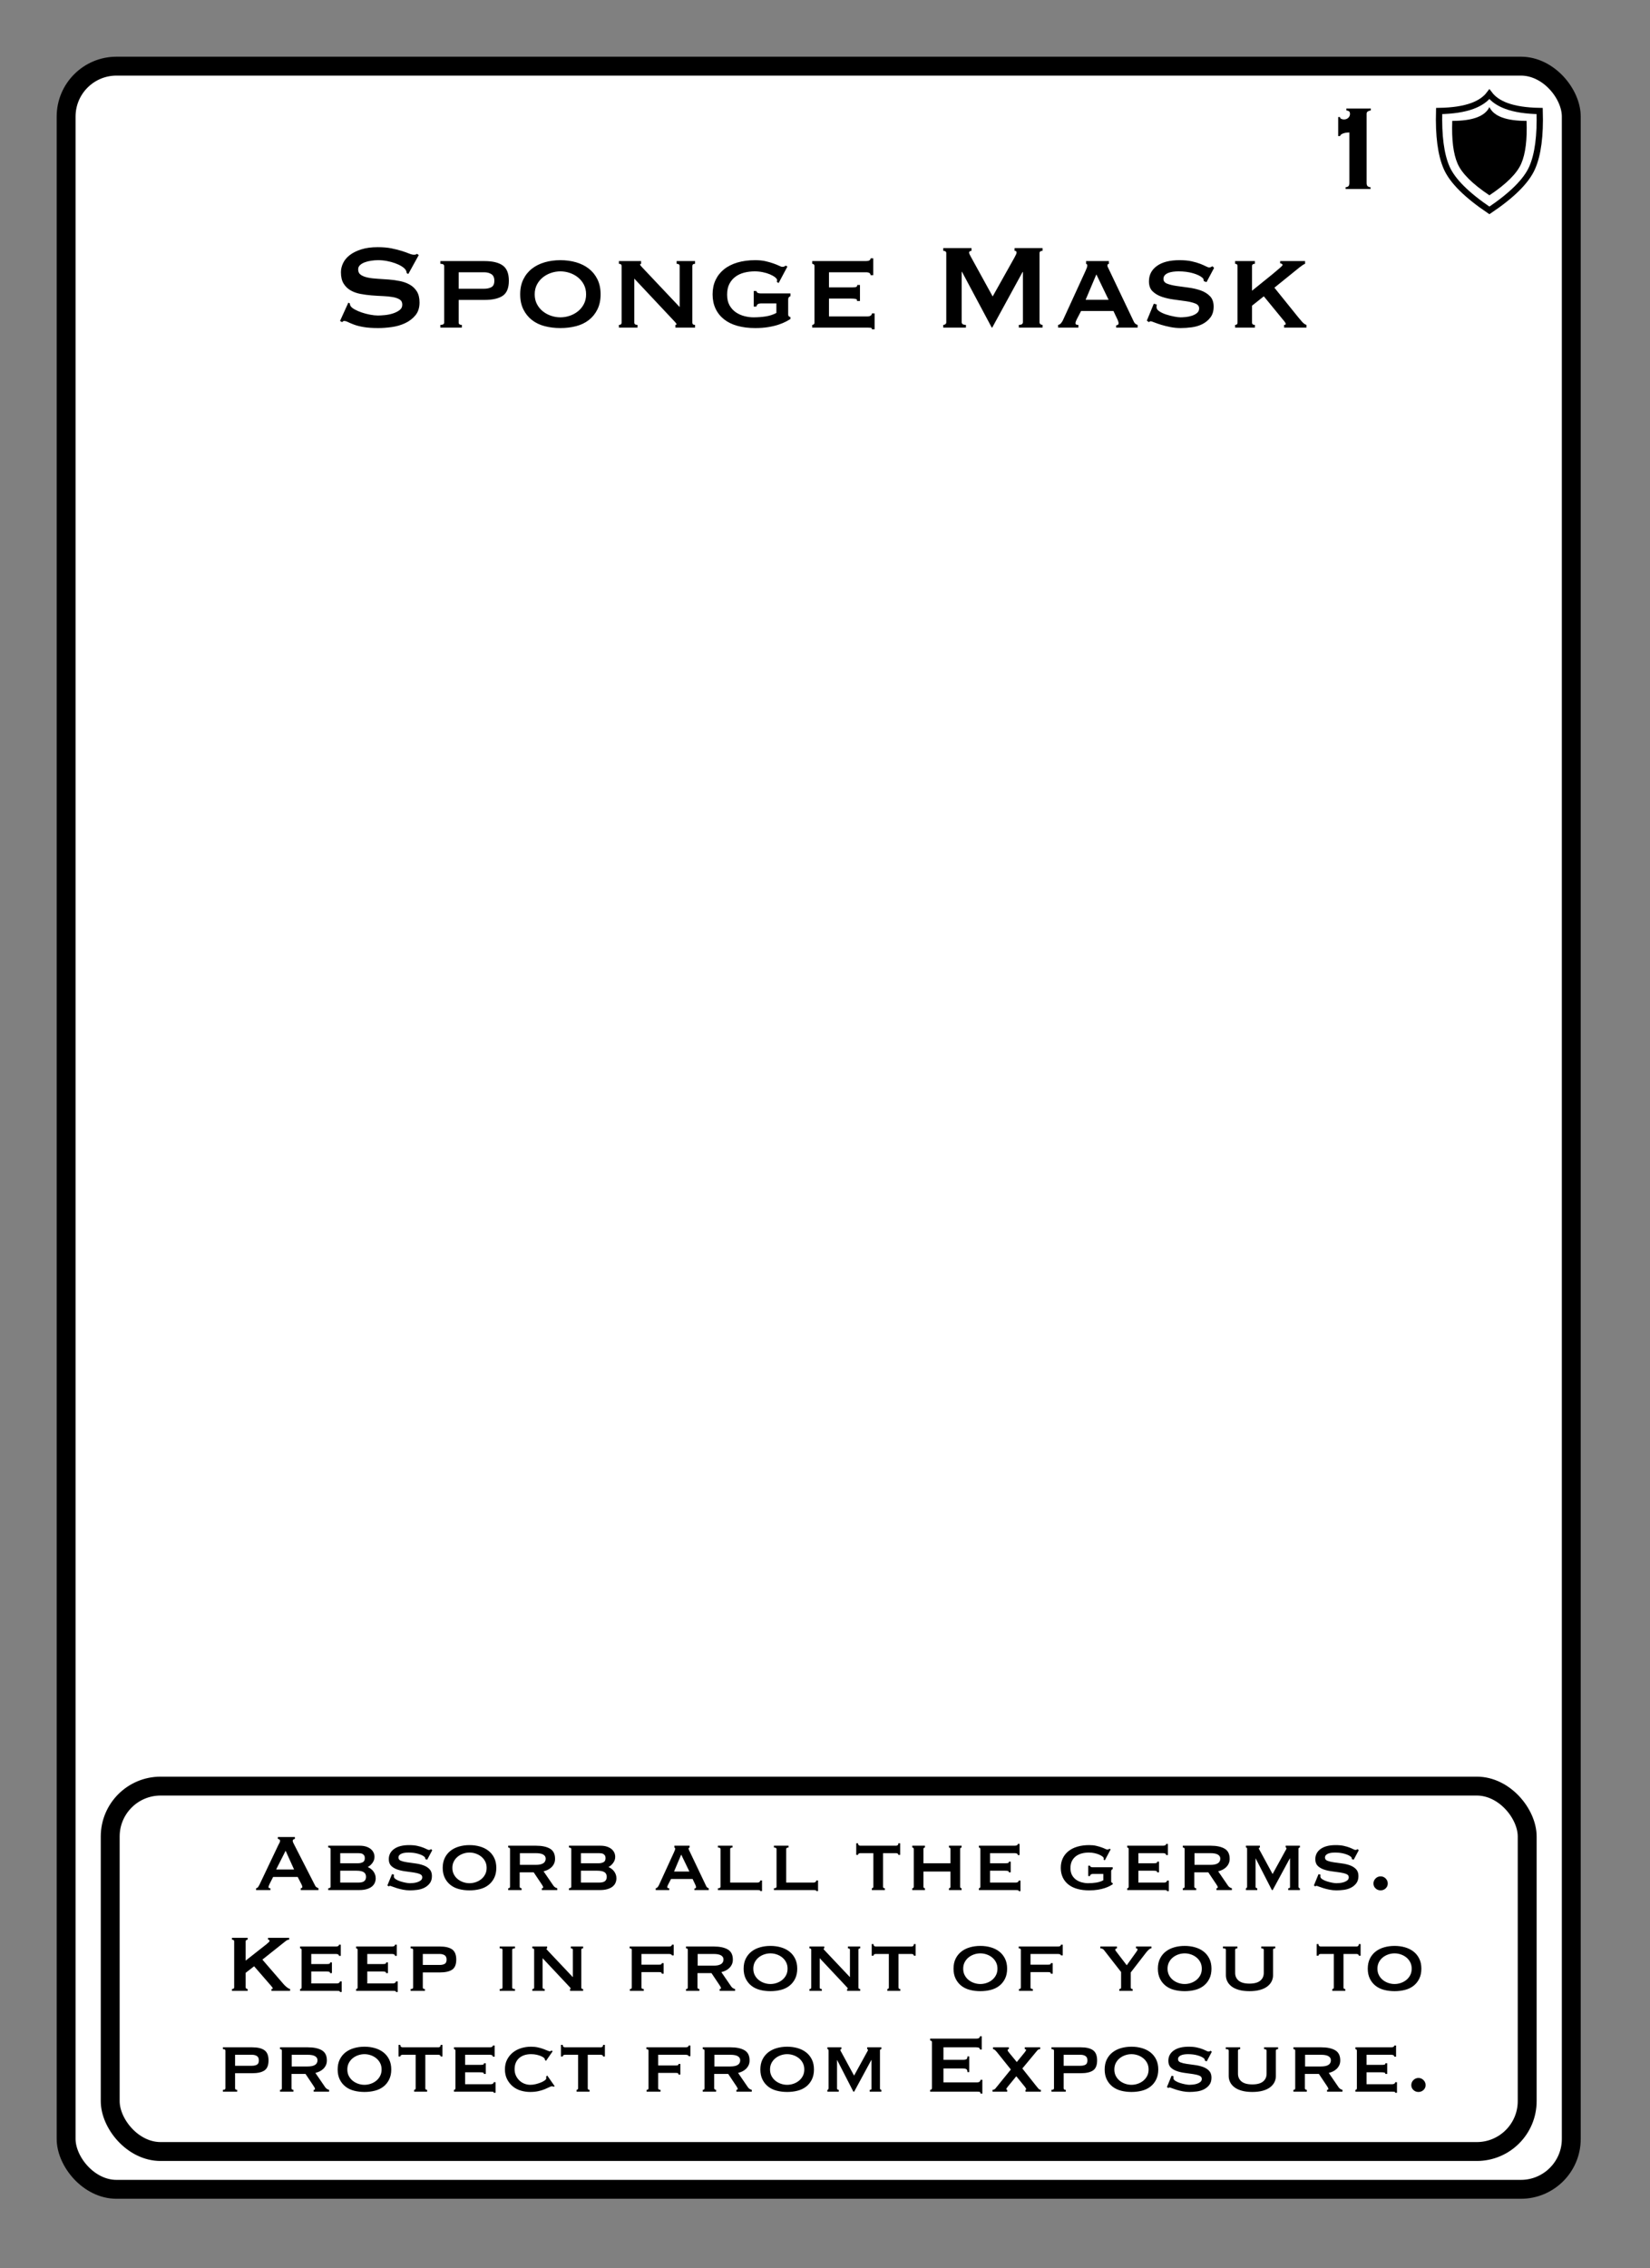 <?xml version="1.0" encoding="UTF-8"?>
<svg width="262px" height="360px" viewBox="0 0 262 360" version="1.1" xmlns="http://www.w3.org/2000/svg" xmlns:xlink="http://www.w3.org/1999/xlink">
    <rect x="0" y="0" width="262" height="360" fill="#808080" stroke="none"/>
    <title>Sponge Mask</title>
    <g id="Sponge-Mask" stroke="none" stroke-width="1" fill="none" fill-rule="evenodd">
        <g id="Group" transform="translate(9, 9)" fill="#FFFFFF" stroke="#000000" stroke-width="3">
            <g id="Rectangle">
                <rect x="1.5" y="1.5" width="239" height="337" rx="8"></rect>
            </g>
        </g>
        <path d="M42.936,300 L42.936,299.712 C42.733,299.712 42.632,299.653 42.632,299.536 C42.632,299.44 42.685,299.28 42.792,299.056 L42.792,299.056 L43.368,297.92 L47.272,297.92 L47.88,299.104 C47.965,299.275 48.008,299.413 48.008,299.52 C48.008,299.584 47.976,299.632 47.912,299.664 C47.848,299.696 47.795,299.712 47.752,299.712 L47.752,299.712 L47.752,300 L50.568,300 L50.568,299.712 C50.451,299.659 50.347,299.605 50.256,299.552 C50.165,299.499 50.093,299.413 50.04,299.296 L50.04,299.296 L46.712,292.784 C46.637,292.645 46.581,292.533 46.544,292.448 C46.507,292.363 46.488,292.277 46.488,292.192 C46.488,292.075 46.525,291.997 46.6,291.96 C46.675,291.923 46.749,291.893 46.824,291.872 L46.824,291.872 L46.824,291.584 L44.12,291.584 L44.12,291.872 C44.205,291.893 44.285,291.925 44.36,291.968 C44.435,292.011 44.472,292.085 44.472,292.192 C44.472,292.277 44.443,292.379 44.384,292.496 C44.325,292.613 44.259,292.741 44.184,292.88 L44.184,292.88 L41.224,299.104 C41.149,299.253 41.072,299.387 40.992,299.504 C40.912,299.621 40.803,299.691 40.664,299.712 L40.664,299.712 L40.664,300 L42.936,300 Z M46.696,296.736 L43.848,296.736 L45.352,293.76 L46.696,296.736 Z M57.032,300 C57.501,300 57.904,299.949 58.24,299.848 C58.576,299.747 58.848,299.611 59.056,299.44 C59.264,299.269 59.416,299.072 59.512,298.848 C59.608,298.624 59.656,298.384 59.656,298.128 C59.656,297.904 59.619,297.696 59.544,297.504 C59.469,297.312 59.373,297.141 59.256,296.992 C59.139,296.843 59.005,296.715 58.856,296.608 C58.707,296.501 58.557,296.416 58.408,296.352 L58.408,296.352 L58.408,296.336 C58.536,296.272 58.661,296.187 58.784,296.08 C58.907,295.973 59.019,295.853 59.12,295.72 C59.221,295.587 59.304,295.437 59.368,295.272 C59.432,295.107 59.464,294.928 59.464,294.736 C59.464,294.501 59.416,294.277 59.32,294.064 C59.224,293.851 59.077,293.661 58.88,293.496 C58.683,293.331 58.437,293.2 58.144,293.104 C57.851,293.008 57.501,292.96 57.096,292.96 L57.096,292.96 L52.12,292.96 L52.12,293.248 C52.205,293.248 52.288,293.267 52.368,293.304 C52.448,293.341 52.488,293.403 52.488,293.488 L52.488,293.488 L52.488,299.472 C52.488,299.557 52.448,299.619 52.368,299.656 C52.288,299.693 52.205,299.712 52.12,299.712 L52.12,299.712 L52.12,300 L57.032,300 Z M56.872,295.744 L54.024,295.744 L54.024,294.144 L56.872,294.144 C57,294.144 57.128,294.152 57.256,294.168 C57.384,294.184 57.496,294.221 57.592,294.28 C57.688,294.339 57.768,294.419 57.832,294.52 C57.896,294.621 57.928,294.757 57.928,294.928 C57.928,295.259 57.816,295.477 57.592,295.584 C57.368,295.691 57.128,295.744 56.872,295.744 L56.872,295.744 Z M56.84,298.816 L54.024,298.816 L54.024,296.928 L56.584,296.928 C57.139,296.928 57.533,297.008 57.768,297.168 C58.003,297.328 58.12,297.573 58.12,297.904 C58.12,298.192 58.029,298.416 57.848,298.576 C57.667,298.736 57.331,298.816 56.84,298.816 L56.84,298.816 Z M65.096,300.048 C65.459,300.048 65.845,300.021 66.256,299.968 C66.667,299.915 67.043,299.803 67.384,299.632 C67.725,299.461 68.011,299.227 68.24,298.928 C68.469,298.629 68.584,298.245 68.584,297.776 C68.584,297.307 68.453,296.939 68.192,296.672 C67.931,296.405 67.603,296.203 67.208,296.064 C66.813,295.925 66.387,295.827 65.928,295.768 C65.469,295.709 65.043,295.651 64.648,295.592 C64.253,295.533 63.925,295.453 63.664,295.352 C63.403,295.251 63.272,295.083 63.272,294.848 C63.272,294.699 63.315,294.573 63.4,294.472 C63.485,294.371 63.603,294.288 63.752,294.224 C63.901,294.16 64.072,294.115 64.264,294.088 C64.456,294.061 64.659,294.048 64.872,294.048 C65.427,294.048 65.928,294.112 66.376,294.24 C66.824,294.368 67.155,294.523 67.368,294.704 C67.453,294.768 67.501,294.832 67.512,294.896 L67.512,294.896 L67.544,295.088 L67.832,295.184 L68.632,293.68 L68.456,293.504 C68.392,293.536 68.339,293.565 68.296,293.592 C68.253,293.619 68.189,293.632 68.104,293.632 C68.029,293.632 67.915,293.592 67.76,293.512 C67.605,293.432 67.405,293.344 67.16,293.248 C66.915,293.152 66.613,293.064 66.256,292.984 C65.899,292.904 65.469,292.864 64.968,292.864 C63.944,292.864 63.149,293.067 62.584,293.472 C62.019,293.877 61.736,294.421 61.736,295.104 C61.736,295.563 61.867,295.917 62.128,296.168 C62.389,296.419 62.717,296.611 63.112,296.744 C63.507,296.877 63.933,296.973 64.392,297.032 C64.851,297.091 65.277,297.149 65.672,297.208 C66.067,297.267 66.395,297.349 66.656,297.456 C66.917,297.563 67.048,297.733 67.048,297.968 C67.048,298.171 66.973,298.333 66.824,298.456 C66.675,298.579 66.493,298.675 66.28,298.744 C66.067,298.813 65.851,298.859 65.632,298.88 C65.413,298.901 65.229,298.912 65.08,298.912 C64.92,298.912 64.699,298.885 64.416,298.832 C64.133,298.779 63.851,298.707 63.568,298.616 C63.285,298.525 63.043,298.413 62.84,298.28 C62.637,298.147 62.536,298 62.536,297.84 C62.536,297.787 62.539,297.736 62.544,297.688 C62.549,297.64 62.552,297.595 62.552,297.552 L62.552,297.552 L62.248,297.472 L61.512,299.264 L61.736,299.424 C61.789,299.36 61.853,299.328 61.928,299.328 C61.971,299.328 62.093,299.368 62.296,299.448 C62.499,299.528 62.747,299.613 63.04,299.704 C63.333,299.795 63.659,299.875 64.016,299.944 C64.373,300.013 64.733,300.048 65.096,300.048 Z M74.552,300.048 C75.139,300.048 75.691,299.981 76.208,299.848 C76.725,299.715 77.176,299.499 77.56,299.2 C77.944,298.901 78.248,298.525 78.472,298.072 C78.696,297.619 78.808,297.088 78.808,296.48 C78.808,295.872 78.696,295.341 78.472,294.888 C78.248,294.435 77.944,294.059 77.56,293.76 C77.176,293.461 76.725,293.237 76.208,293.088 C75.691,292.939 75.139,292.864 74.552,292.864 C73.965,292.864 73.413,292.939 72.896,293.088 C72.379,293.237 71.928,293.461 71.544,293.76 C71.16,294.059 70.856,294.435 70.632,294.888 C70.408,295.341 70.296,295.872 70.296,296.48 C70.296,297.088 70.408,297.619 70.632,298.072 C70.856,298.525 71.16,298.901 71.544,299.2 C71.928,299.499 72.379,299.715 72.896,299.848 C73.413,299.981 73.965,300.048 74.552,300.048 Z M74.552,298.912 C74.211,298.912 73.877,298.856 73.552,298.744 C73.227,298.632 72.936,298.472 72.68,298.264 C72.424,298.056 72.219,297.803 72.064,297.504 C71.909,297.205 71.832,296.864 71.832,296.48 C71.832,296.096 71.909,295.755 72.064,295.456 C72.219,295.157 72.424,294.904 72.68,294.696 C72.936,294.488 73.227,294.328 73.552,294.216 C73.877,294.104 74.211,294.048 74.552,294.048 C74.893,294.048 75.227,294.104 75.552,294.216 C75.877,294.328 76.168,294.488 76.424,294.696 C76.68,294.904 76.885,295.157 77.04,295.456 C77.195,295.755 77.272,296.096 77.272,296.48 C77.272,296.864 77.195,297.205 77.04,297.504 C76.885,297.803 76.68,298.056 76.424,298.264 C76.168,298.472 75.877,298.632 75.552,298.744 C75.227,298.856 74.893,298.912 74.552,298.912 Z M82.824,300 L82.824,299.712 C82.76,299.712 82.693,299.693 82.624,299.656 C82.555,299.619 82.52,299.557 82.52,299.472 L82.52,299.472 L82.52,297.184 L84.744,297.184 L86.008,299.072 C86.168,299.296 86.248,299.461 86.248,299.568 C86.248,299.664 86.179,299.712 86.04,299.712 L86.04,299.712 L86.04,300 L88.488,300 L88.488,299.712 C88.371,299.68 88.261,299.635 88.16,299.576 C88.059,299.517 87.965,299.429 87.88,299.312 L87.88,299.312 L86.312,297.024 C86.536,296.971 86.755,296.893 86.968,296.792 C87.181,296.691 87.376,296.557 87.552,296.392 C87.728,296.227 87.869,296.032 87.976,295.808 C88.083,295.584 88.136,295.328 88.136,295.04 C88.136,294.283 87.869,293.747 87.336,293.432 C86.803,293.117 86.061,292.96 85.112,292.96 L85.112,292.96 L80.696,292.96 L80.696,293.248 C80.888,293.248 80.984,293.328 80.984,293.488 L80.984,293.488 L80.984,299.472 C80.984,299.632 80.888,299.712 80.696,299.712 L80.696,299.712 L80.696,300 L82.824,300 Z M85.08,296 L82.552,296 L82.552,294.144 L85.08,294.144 C85.624,294.144 86.021,294.221 86.272,294.376 C86.523,294.531 86.648,294.741 86.648,295.008 C86.648,295.669 86.125,296 85.08,296 L85.08,296 Z M95.256,300 C95.725,300 96.128,299.949 96.464,299.848 C96.8,299.747 97.072,299.611 97.28,299.44 C97.488,299.269 97.64,299.072 97.736,298.848 C97.832,298.624 97.88,298.384 97.88,298.128 C97.88,297.904 97.843,297.696 97.768,297.504 C97.693,297.312 97.597,297.141 97.48,296.992 C97.363,296.843 97.229,296.715 97.08,296.608 C96.931,296.501 96.781,296.416 96.632,296.352 L96.632,296.352 L96.632,296.336 C96.76,296.272 96.885,296.187 97.008,296.08 C97.131,295.973 97.243,295.853 97.344,295.72 C97.445,295.587 97.528,295.437 97.592,295.272 C97.656,295.107 97.688,294.928 97.688,294.736 C97.688,294.501 97.64,294.277 97.544,294.064 C97.448,293.851 97.301,293.661 97.104,293.496 C96.907,293.331 96.661,293.2 96.368,293.104 C96.075,293.008 95.725,292.96 95.32,292.96 L95.32,292.96 L90.344,292.96 L90.344,293.248 C90.429,293.248 90.512,293.267 90.592,293.304 C90.672,293.341 90.712,293.403 90.712,293.488 L90.712,293.488 L90.712,299.472 C90.712,299.557 90.672,299.619 90.592,299.656 C90.512,299.693 90.429,299.712 90.344,299.712 L90.344,299.712 L90.344,300 L95.256,300 Z M95.096,295.744 L92.248,295.744 L92.248,294.144 L95.096,294.144 C95.224,294.144 95.352,294.152 95.48,294.168 C95.608,294.184 95.72,294.221 95.816,294.28 C95.912,294.339 95.992,294.419 96.056,294.52 C96.12,294.621 96.152,294.757 96.152,294.928 C96.152,295.259 96.04,295.477 95.816,295.584 C95.592,295.691 95.352,295.744 95.096,295.744 L95.096,295.744 Z M95.064,298.816 L92.248,298.816 L92.248,296.928 L94.808,296.928 C95.363,296.928 95.757,297.008 95.992,297.168 C96.227,297.328 96.344,297.573 96.344,297.904 C96.344,298.192 96.253,298.416 96.072,298.576 C95.891,298.736 95.555,298.816 95.064,298.816 L95.064,298.816 Z M106.264,300 L106.264,299.712 C106.168,299.712 106.093,299.701 106.04,299.68 C105.987,299.659 105.96,299.605 105.96,299.52 C105.96,299.467 105.973,299.405 106,299.336 C106.027,299.267 106.061,299.189 106.104,299.104 L106.104,299.104 L106.552,298.24 L109.976,298.24 L110.408,299.152 C110.44,299.237 110.467,299.307 110.488,299.36 C110.509,299.413 110.52,299.472 110.52,299.536 C110.52,299.621 110.491,299.68 110.432,299.712 C110.373,299.744 110.317,299.76 110.264,299.76 L110.264,299.76 L110.264,300 L112.536,300 L112.536,299.712 C112.461,299.691 112.392,299.659 112.328,299.616 C112.264,299.573 112.205,299.504 112.152,299.408 L112.152,299.408 L109.56,293.968 C109.507,293.851 109.456,293.747 109.408,293.656 C109.36,293.565 109.336,293.488 109.336,293.424 C109.336,293.349 109.355,293.307 109.392,293.296 C109.429,293.285 109.464,293.269 109.496,293.248 L109.496,293.248 L109.496,292.96 L107.08,292.96 L107.08,293.248 C107.112,293.269 107.141,293.288 107.168,293.304 C107.195,293.32 107.208,293.36 107.208,293.424 C107.208,293.509 107.189,293.597 107.152,293.688 C107.115,293.779 107.064,293.899 107,294.048 L107,294.048 L104.616,299.248 C104.573,299.333 104.512,299.427 104.432,299.528 C104.352,299.629 104.248,299.691 104.12,299.712 L104.12,299.712 L104.12,300 L106.264,300 Z M109.464,297.056 L107.032,297.056 L108.168,294.368 L109.464,297.056 Z M121,300.16 L121,298.48 L120.712,298.48 C120.712,298.587 120.669,298.669 120.584,298.728 C120.499,298.787 120.392,298.816 120.264,298.816 L120.264,298.816 L115.944,298.816 L115.944,293.488 C115.944,293.328 116.067,293.248 116.312,293.248 L116.312,293.248 L116.312,292.96 L113.992,292.96 L113.992,293.248 C114.269,293.248 114.408,293.328 114.408,293.488 L114.408,293.488 L114.408,299.472 C114.408,299.632 114.269,299.712 113.992,299.712 L113.992,299.712 L113.992,300 L120.264,300 C120.392,300 120.499,300.005 120.584,300.016 C120.669,300.027 120.712,300.075 120.712,300.16 L120.712,300.16 L121,300.16 Z M129.896,300.16 L129.896,298.48 L129.608,298.48 C129.608,298.587 129.565,298.669 129.48,298.728 C129.395,298.787 129.288,298.816 129.16,298.816 L129.16,298.816 L124.84,298.816 L124.84,293.488 C124.84,293.328 124.963,293.248 125.208,293.248 L125.208,293.248 L125.208,292.96 L122.888,292.96 L122.888,293.248 C123.165,293.248 123.304,293.328 123.304,293.488 L123.304,293.488 L123.304,299.472 C123.304,299.632 123.165,299.712 122.888,299.712 L122.888,299.712 L122.888,300 L129.16,300 C129.288,300 129.395,300.005 129.48,300.016 C129.565,300.027 129.608,300.075 129.608,300.16 L129.608,300.16 L129.896,300.16 Z M140.504,300 L140.504,299.712 C140.312,299.712 140.216,299.632 140.216,299.472 L140.216,299.472 L140.216,294.144 L142.296,294.144 C142.381,294.144 142.461,294.165 142.536,294.208 C142.611,294.251 142.648,294.32 142.648,294.416 L142.648,294.416 L142.936,294.416 L142.936,292.576 L142.648,292.576 C142.648,292.725 142.611,292.827 142.536,292.88 C142.461,292.933 142.381,292.96 142.296,292.96 L142.296,292.96 L136.6,292.96 C136.515,292.96 136.435,292.933 136.36,292.88 C136.285,292.827 136.248,292.725 136.248,292.576 L136.248,292.576 L135.96,292.576 L135.96,294.416 L136.248,294.416 C136.248,294.32 136.285,294.251 136.36,294.208 C136.435,294.165 136.515,294.144 136.6,294.144 L136.6,294.144 L138.68,294.144 L138.68,299.472 C138.68,299.557 138.653,299.619 138.6,299.656 C138.547,299.693 138.493,299.712 138.44,299.712 L138.44,299.712 L138.44,300 L140.504,300 Z M146.872,300 L146.872,299.712 C146.808,299.712 146.752,299.693 146.704,299.656 C146.656,299.619 146.632,299.557 146.632,299.472 L146.632,299.472 L146.632,297.056 L150.92,297.056 L150.92,299.472 C150.92,299.557 150.896,299.619 150.848,299.656 C150.8,299.693 150.744,299.712 150.68,299.712 L150.68,299.712 L150.68,300 L152.696,300 L152.696,299.712 C152.632,299.712 152.576,299.693 152.528,299.656 C152.48,299.619 152.456,299.557 152.456,299.472 L152.456,299.472 L152.456,293.488 C152.456,293.403 152.48,293.341 152.528,293.304 C152.576,293.267 152.632,293.248 152.696,293.248 L152.696,293.248 L152.696,292.96 L150.68,292.96 L150.68,293.248 C150.744,293.248 150.8,293.267 150.848,293.304 C150.896,293.341 150.92,293.403 150.92,293.488 L150.92,293.488 L150.92,295.744 L146.632,295.744 L146.632,293.488 C146.632,293.403 146.656,293.341 146.704,293.304 C146.752,293.267 146.808,293.248 146.872,293.248 L146.872,293.248 L146.872,292.96 L144.856,292.96 L144.856,293.248 C144.92,293.248 144.976,293.267 145.024,293.304 C145.072,293.341 145.096,293.403 145.096,293.488 L145.096,293.488 L145.096,299.472 C145.096,299.557 145.072,299.619 145.024,299.656 C144.976,299.693 144.92,299.712 144.856,299.712 L144.856,299.712 L144.856,300 L146.872,300 Z M162.04,300.176 L162.04,298.496 L161.752,298.496 C161.752,298.592 161.709,298.669 161.624,298.728 C161.539,298.787 161.432,298.816 161.304,298.816 L161.304,298.816 L157.208,298.816 L157.208,296.928 L159.544,296.928 C159.757,296.928 159.923,296.941 160.04,296.968 C160.157,296.995 160.2,297.067 160.168,297.184 L160.168,297.184 L160.488,297.184 L160.488,295.488 L160.2,295.488 C160.2,295.605 160.157,295.677 160.072,295.704 C159.987,295.731 159.853,295.744 159.672,295.744 L159.672,295.744 L157.208,295.744 L157.208,294.144 L161.112,294.144 C161.443,294.144 161.608,294.245 161.608,294.448 L161.608,294.448 L161.896,294.448 L161.896,292.672 L161.608,292.672 C161.608,292.864 161.443,292.96 161.112,292.96 L161.112,292.96 L155.432,292.96 L155.432,293.248 C155.485,293.248 155.539,293.267 155.592,293.304 C155.645,293.341 155.672,293.403 155.672,293.488 L155.672,293.488 L155.672,299.472 C155.672,299.557 155.645,299.619 155.592,299.656 C155.539,299.693 155.485,299.712 155.432,299.712 L155.432,299.712 L155.432,300 L161.304,300 C161.432,300 161.539,300.005 161.624,300.016 C161.709,300.027 161.752,300.08 161.752,300.176 L161.752,300.176 L162.04,300.176 Z M172.952,300.048 C173.464,300.048 173.928,300.013 174.344,299.944 C174.76,299.875 175.125,299.787 175.44,299.68 C175.755,299.573 176.016,299.464 176.224,299.352 C176.432,299.24 176.584,299.152 176.68,299.088 L176.68,299.088 L176.68,298.896 C176.573,298.853 176.507,298.813 176.48,298.776 C176.453,298.739 176.44,298.672 176.44,298.576 L176.44,298.576 L176.44,297.056 C176.44,296.949 176.456,296.869 176.488,296.816 C176.52,296.763 176.584,296.715 176.68,296.672 L176.68,296.672 L176.68,296.384 L173.544,296.384 C173.427,296.384 173.325,296.368 173.24,296.336 C173.155,296.304 173.101,296.235 173.08,296.128 L173.08,296.128 L172.792,296.128 L172.792,297.776 L173.08,297.776 C173.101,297.648 173.155,297.56 173.24,297.512 C173.325,297.464 173.427,297.44 173.544,297.44 L173.544,297.44 L175.192,297.44 L175.192,298.448 C174.851,298.629 174.475,298.752 174.064,298.816 C173.653,298.88 173.219,298.912 172.76,298.912 C172.451,298.912 172.131,298.869 171.8,298.784 C171.469,298.699 171.168,298.563 170.896,298.376 C170.624,298.189 170.403,297.944 170.232,297.64 C170.061,297.336 169.976,296.96 169.976,296.512 C169.976,296.064 170.056,295.685 170.216,295.376 C170.376,295.067 170.589,294.813 170.856,294.616 C171.123,294.419 171.432,294.275 171.784,294.184 C172.136,294.093 172.509,294.048 172.904,294.048 C173.192,294.048 173.477,294.077 173.76,294.136 C174.043,294.195 174.296,294.272 174.52,294.368 C174.744,294.464 174.925,294.568 175.064,294.68 C175.203,294.792 175.272,294.896 175.272,294.992 C175.272,295.003 175.261,295.061 175.24,295.168 L175.24,295.168 L175.432,295.28 L176.36,293.536 L176.168,293.44 C176.104,293.493 176.051,293.528 176.008,293.544 C175.965,293.56 175.901,293.568 175.816,293.568 C175.741,293.568 175.629,293.531 175.48,293.456 C175.331,293.381 175.133,293.301 174.888,293.216 C174.653,293.131 174.376,293.051 174.056,292.976 C173.736,292.901 173.368,292.864 172.952,292.864 C172.259,292.864 171.632,292.947 171.072,293.112 C170.512,293.277 170.037,293.517 169.648,293.832 C169.259,294.147 168.96,294.525 168.752,294.968 C168.544,295.411 168.44,295.915 168.44,296.48 C168.44,297.045 168.544,297.549 168.752,297.992 C168.96,298.435 169.259,298.811 169.648,299.12 C170.037,299.429 170.512,299.661 171.072,299.816 C171.632,299.971 172.259,300.048 172.952,300.048 Z M185.592,300.176 L185.592,298.496 L185.304,298.496 C185.304,298.592 185.261,298.669 185.176,298.728 C185.091,298.787 184.984,298.816 184.856,298.816 L184.856,298.816 L180.76,298.816 L180.76,296.928 L183.096,296.928 C183.309,296.928 183.475,296.941 183.592,296.968 C183.709,296.995 183.752,297.067 183.72,297.184 L183.72,297.184 L184.04,297.184 L184.04,295.488 L183.752,295.488 C183.752,295.605 183.709,295.677 183.624,295.704 C183.539,295.731 183.405,295.744 183.224,295.744 L183.224,295.744 L180.76,295.744 L180.76,294.144 L184.664,294.144 C184.995,294.144 185.16,294.245 185.16,294.448 L185.16,294.448 L185.448,294.448 L185.448,292.672 L185.16,292.672 C185.16,292.864 184.995,292.96 184.664,292.96 L184.664,292.96 L178.984,292.96 L178.984,293.248 C179.037,293.248 179.091,293.267 179.144,293.304 C179.197,293.341 179.224,293.403 179.224,293.488 L179.224,293.488 L179.224,299.472 C179.224,299.557 179.197,299.619 179.144,299.656 C179.091,299.693 179.037,299.712 178.984,299.712 L178.984,299.712 L178.984,300 L184.856,300 C184.984,300 185.091,300.005 185.176,300.016 C185.261,300.027 185.304,300.08 185.304,300.176 L185.304,300.176 L185.592,300.176 Z M189.944,300 L189.944,299.712 C189.88,299.712 189.813,299.693 189.744,299.656 C189.675,299.619 189.64,299.557 189.64,299.472 L189.64,299.472 L189.64,297.184 L191.864,297.184 L193.128,299.072 C193.288,299.296 193.368,299.461 193.368,299.568 C193.368,299.664 193.299,299.712 193.16,299.712 L193.16,299.712 L193.16,300 L195.608,300 L195.608,299.712 C195.491,299.68 195.381,299.635 195.28,299.576 C195.179,299.517 195.085,299.429 195,299.312 L195,299.312 L193.432,297.024 C193.656,296.971 193.875,296.893 194.088,296.792 C194.301,296.691 194.496,296.557 194.672,296.392 C194.848,296.227 194.989,296.032 195.096,295.808 C195.203,295.584 195.256,295.328 195.256,295.04 C195.256,294.283 194.989,293.747 194.456,293.432 C193.923,293.117 193.181,292.96 192.232,292.96 L192.232,292.96 L187.816,292.96 L187.816,293.248 C188.008,293.248 188.104,293.328 188.104,293.488 L188.104,293.488 L188.104,299.472 C188.104,299.632 188.008,299.712 187.816,299.712 L187.816,299.712 L187.816,300 L189.944,300 Z M192.2,296 L189.672,296 L189.672,294.144 L192.2,294.144 C192.744,294.144 193.141,294.221 193.392,294.376 C193.643,294.531 193.768,294.741 193.768,295.008 C193.768,295.669 193.245,296 192.2,296 L192.2,296 Z M199.64,300 L199.64,299.712 C199.459,299.712 199.368,299.632 199.368,299.472 L199.368,299.472 L199.368,294.976 L199.384,294.976 L201.96,300 L202.088,300 L204.808,294.976 L204.84,294.976 L204.84,299.472 C204.872,299.632 204.776,299.712 204.552,299.712 L204.552,299.712 L204.552,300 L206.408,300 L206.408,299.712 C206.355,299.712 206.304,299.693 206.256,299.656 C206.208,299.619 206.184,299.557 206.184,299.472 L206.184,299.472 L206.184,293.456 C206.184,293.371 206.208,293.315 206.256,293.288 C206.304,293.261 206.355,293.248 206.408,293.248 L206.408,293.248 L206.408,292.96 L204.152,292.96 L204.152,293.248 C204.237,293.248 204.28,293.296 204.28,293.392 C204.28,293.424 204.259,293.48 204.216,293.56 C204.173,293.64 204.115,293.744 204.04,293.872 L204.04,293.872 L202.072,297.456 L200.12,293.856 C200.045,293.728 199.989,293.629 199.952,293.56 C199.915,293.491 199.896,293.435 199.896,293.392 C199.896,293.296 199.949,293.248 200.056,293.248 L200.056,293.248 L200.056,292.96 L197.832,292.96 L197.832,293.248 C197.907,293.248 197.957,293.264 197.984,293.296 C198.011,293.328 198.024,293.419 198.024,293.568 L198.024,293.568 L198.024,299.424 C198.024,299.541 198.005,299.616 197.968,299.648 C197.931,299.68 197.885,299.701 197.832,299.712 L197.832,299.712 L197.832,300 L199.64,300 Z M212.216,300.048 C212.579,300.048 212.965,300.021 213.376,299.968 C213.787,299.915 214.163,299.803 214.504,299.632 C214.845,299.461 215.131,299.227 215.36,298.928 C215.589,298.629 215.704,298.245 215.704,297.776 C215.704,297.307 215.573,296.939 215.312,296.672 C215.051,296.405 214.723,296.203 214.328,296.064 C213.933,295.925 213.507,295.827 213.048,295.768 C212.589,295.709 212.163,295.651 211.768,295.592 C211.373,295.533 211.045,295.453 210.784,295.352 C210.523,295.251 210.392,295.083 210.392,294.848 C210.392,294.699 210.435,294.573 210.52,294.472 C210.605,294.371 210.723,294.288 210.872,294.224 C211.021,294.16 211.192,294.115 211.384,294.088 C211.576,294.061 211.779,294.048 211.992,294.048 C212.547,294.048 213.048,294.112 213.496,294.24 C213.944,294.368 214.275,294.523 214.488,294.704 C214.573,294.768 214.621,294.832 214.632,294.896 C214.643,294.96 214.653,295.024 214.664,295.088 L214.664,295.088 L214.952,295.184 L215.752,293.68 L215.576,293.504 C215.512,293.536 215.459,293.565 215.416,293.592 C215.373,293.619 215.309,293.632 215.224,293.632 C215.149,293.632 215.035,293.592 214.88,293.512 C214.725,293.432 214.525,293.344 214.28,293.248 C214.035,293.152 213.733,293.064 213.376,292.984 C213.019,292.904 212.589,292.864 212.088,292.864 C211.064,292.864 210.269,293.067 209.704,293.472 C209.139,293.877 208.856,294.421 208.856,295.104 C208.856,295.563 208.987,295.917 209.248,296.168 C209.509,296.419 209.837,296.611 210.232,296.744 C210.627,296.877 211.053,296.973 211.512,297.032 C211.971,297.091 212.397,297.149 212.792,297.208 C213.187,297.267 213.515,297.349 213.776,297.456 C214.037,297.563 214.168,297.733 214.168,297.968 C214.168,298.171 214.093,298.333 213.944,298.456 C213.795,298.579 213.613,298.675 213.4,298.744 C213.187,298.813 212.971,298.859 212.752,298.88 C212.533,298.901 212.349,298.912 212.2,298.912 C212.04,298.912 211.819,298.885 211.536,298.832 C211.253,298.779 210.971,298.707 210.688,298.616 C210.405,298.525 210.163,298.413 209.96,298.28 C209.757,298.147 209.656,298 209.656,297.84 C209.656,297.787 209.659,297.736 209.664,297.688 C209.669,297.64 209.672,297.595 209.672,297.552 L209.672,297.552 L209.368,297.472 L208.632,299.264 L208.856,299.424 C208.909,299.36 208.973,299.328 209.048,299.328 C209.091,299.328 209.213,299.368 209.416,299.448 C209.619,299.528 209.867,299.613 210.16,299.704 C210.453,299.795 210.779,299.875 211.136,299.944 C211.493,300.013 211.853,300.048 212.216,300.048 Z M219.224,300.048 C219.533,300.048 219.8,299.944 220.024,299.736 C220.248,299.528 220.36,299.269 220.36,298.96 C220.36,298.651 220.248,298.384 220.024,298.16 C219.8,297.936 219.533,297.824 219.224,297.824 C218.915,297.824 218.648,297.936 218.424,298.16 C218.2,298.384 218.088,298.651 218.088,298.96 C218.088,299.269 218.2,299.528 218.424,299.736 C218.648,299.944 218.915,300.048 219.224,300.048 Z M39.328,316 L39.328,315.712 C39.243,315.712 39.168,315.688 39.104,315.64 C39.04,315.592 39.008,315.52 39.008,315.424 L39.008,315.424 L39.008,313.136 L40.352,312.096 L43.088,315.248 C43.237,315.429 43.312,315.547 43.312,315.6 C43.312,315.675 43.243,315.712 43.104,315.712 L43.104,315.712 L43.104,316 L46.064,316 L46.064,315.712 C45.883,315.659 45.699,315.555 45.512,315.4 C45.325,315.245 45.163,315.088 45.024,314.928 L45.024,314.928 L41.664,311.04 L45.344,308.112 C45.536,307.952 45.728,307.872 45.92,307.872 L45.92,307.872 L45.92,307.584 L42.56,307.584 L42.56,307.872 C42.624,307.872 42.68,307.888 42.728,307.92 C42.776,307.952 42.8,308.005 42.8,308.08 C42.8,308.133 42.757,308.2 42.672,308.28 C42.587,308.36 42.469,308.464 42.32,308.592 L42.32,308.592 L39.008,311.2 L39.008,308.16 C39.008,308.064 39.04,307.992 39.104,307.944 C39.168,307.896 39.243,307.872 39.328,307.872 L39.328,307.872 L39.328,307.584 L36.832,307.584 L36.832,307.872 C37.067,307.872 37.184,307.968 37.184,308.16 L37.184,308.16 L37.184,315.424 C37.184,315.616 37.067,315.712 36.832,315.712 L36.832,315.712 L36.832,316 L39.328,316 Z M54.256,316.176 L54.256,314.496 L53.968,314.496 C53.968,314.592 53.925,314.669 53.84,314.728 C53.755,314.787 53.648,314.816 53.52,314.816 L53.52,314.816 L49.424,314.816 L49.424,312.928 L51.76,312.928 C51.973,312.928 52.139,312.941 52.256,312.968 C52.373,312.995 52.416,313.067 52.384,313.184 L52.384,313.184 L52.704,313.184 L52.704,311.488 L52.416,311.488 C52.416,311.605 52.373,311.677 52.288,311.704 C52.203,311.731 52.069,311.744 51.888,311.744 L51.888,311.744 L49.424,311.744 L49.424,310.144 L53.328,310.144 C53.659,310.144 53.824,310.245 53.824,310.448 L53.824,310.448 L54.112,310.448 L54.112,308.672 L53.824,308.672 C53.824,308.864 53.659,308.96 53.328,308.96 L53.328,308.96 L47.648,308.96 L47.648,309.248 C47.701,309.248 47.755,309.267 47.808,309.304 C47.861,309.341 47.888,309.403 47.888,309.488 L47.888,309.488 L47.888,315.472 C47.888,315.557 47.861,315.619 47.808,315.656 C47.755,315.693 47.701,315.712 47.648,315.712 L47.648,315.712 L47.648,316 L53.52,316 C53.648,316 53.755,316.005 53.84,316.016 C53.925,316.027 53.968,316.08 53.968,316.176 L53.968,316.176 L54.256,316.176 Z M63.152,316.176 L63.152,314.496 L62.864,314.496 C62.864,314.592 62.821,314.669 62.736,314.728 C62.651,314.787 62.544,314.816 62.416,314.816 L62.416,314.816 L58.32,314.816 L58.32,312.928 L60.656,312.928 C60.869,312.928 61.035,312.941 61.152,312.968 C61.269,312.995 61.312,313.067 61.28,313.184 L61.28,313.184 L61.6,313.184 L61.6,311.488 L61.312,311.488 C61.312,311.605 61.269,311.677 61.184,311.704 C61.099,311.731 60.965,311.744 60.784,311.744 L60.784,311.744 L58.32,311.744 L58.32,310.144 L62.224,310.144 C62.555,310.144 62.72,310.245 62.72,310.448 L62.72,310.448 L63.008,310.448 L63.008,308.672 L62.72,308.672 C62.72,308.864 62.555,308.96 62.224,308.96 L62.224,308.96 L56.544,308.96 L56.544,309.248 C56.597,309.248 56.651,309.267 56.704,309.304 C56.757,309.341 56.784,309.403 56.784,309.488 L56.784,309.488 L56.784,315.472 C56.784,315.557 56.757,315.619 56.704,315.656 C56.651,315.693 56.597,315.712 56.544,315.712 L56.544,315.712 L56.544,316 L62.416,316 C62.544,316 62.651,316.005 62.736,316.016 C62.821,316.027 62.864,316.08 62.864,316.176 L62.864,316.176 L63.152,316.176 Z M67.472,316 L67.472,315.712 C67.248,315.712 67.136,315.632 67.136,315.472 L67.136,315.472 L67.136,313.072 L69.856,313.072 C70.72,313.072 71.368,312.925 71.8,312.632 C72.232,312.339 72.448,311.808 72.448,311.04 C72.448,310.272 72.232,309.733 71.8,309.424 C71.368,309.115 70.72,308.96 69.856,308.96 L69.856,308.96 L65.2,308.96 L65.2,309.248 C65.467,309.248 65.6,309.328 65.6,309.488 L65.6,309.488 L65.6,315.472 C65.6,315.632 65.467,315.712 65.2,315.712 L65.2,315.712 L65.2,316 L67.472,316 Z M69.824,311.888 L67.136,311.888 L67.136,310.144 L69.824,310.144 C70.133,310.144 70.392,310.211 70.6,310.344 C70.808,310.477 70.912,310.709 70.912,311.04 C70.912,311.381 70.808,311.608 70.6,311.72 C70.392,311.832 70.133,311.888 69.824,311.888 L69.824,311.888 Z M81.776,316 L81.776,315.712 C81.477,315.712 81.328,315.632 81.328,315.472 L81.328,315.472 L81.328,309.488 C81.328,309.328 81.477,309.248 81.776,309.248 L81.776,309.248 L81.776,308.96 L79.344,308.96 L79.344,309.248 C79.515,309.248 79.632,309.267 79.696,309.304 C79.76,309.341 79.792,309.403 79.792,309.488 L79.792,309.488 L79.792,315.472 C79.792,315.557 79.76,315.619 79.696,315.656 C79.632,315.693 79.515,315.712 79.344,315.712 L79.344,315.712 L79.344,316 L81.776,316 Z M86.496,316 L86.496,315.712 C86.272,315.712 86.16,315.632 86.16,315.472 L86.16,315.472 L86.16,310.816 L90.128,315.04 C90.256,315.179 90.371,315.301 90.472,315.408 C90.573,315.515 90.624,315.589 90.624,315.632 C90.624,315.685 90.587,315.712 90.512,315.712 L90.512,315.712 L90.512,316 L92.592,316 L92.592,315.712 C92.4,315.712 92.304,315.632 92.304,315.472 L92.304,315.472 L92.304,309.488 C92.304,309.328 92.4,309.248 92.592,309.248 L92.592,309.248 L92.592,308.96 L90.64,308.96 L90.64,309.248 C90.853,309.248 90.96,309.328 90.96,309.488 L90.96,309.488 L90.96,313.824 L87.12,309.76 C86.885,309.525 86.768,309.381 86.768,309.328 C86.768,309.285 86.805,309.259 86.88,309.248 L86.88,309.248 L86.88,308.96 L84.528,308.96 L84.528,309.248 C84.72,309.248 84.816,309.328 84.816,309.488 L84.816,309.488 L84.816,315.472 C84.816,315.632 84.72,315.712 84.528,315.712 L84.528,315.712 L84.528,316 L86.496,316 Z M102.224,316 L102.224,315.712 C102.128,315.712 102.043,315.693 101.968,315.656 C101.893,315.619 101.856,315.557 101.856,315.472 L101.856,315.472 L101.856,313.024 L104.672,313.024 C104.853,313.024 104.965,313.045 105.008,313.088 C105.051,313.131 105.077,313.195 105.088,313.28 L105.088,313.28 L105.376,313.28 L105.376,311.6 L105.088,311.6 C105.077,311.685 105.051,311.747 105.008,311.784 C104.965,311.821 104.853,311.84 104.672,311.84 L104.672,311.84 L101.856,311.84 L101.856,310.144 L106.192,310.144 C106.373,310.144 106.501,310.168 106.576,310.216 C106.651,310.264 106.688,310.315 106.688,310.368 L106.688,310.368 L106.976,310.368 L106.976,308.672 L106.688,308.672 C106.688,308.757 106.651,308.827 106.576,308.88 C106.501,308.933 106.373,308.96 106.192,308.96 L106.192,308.96 L99.984,308.96 L99.984,309.248 C100.208,309.248 100.32,309.328 100.32,309.488 L100.32,309.488 L100.32,315.472 C100.32,315.632 100.219,315.712 100.016,315.712 L100.016,315.712 L100.016,316 L102.224,316 Z M111.056,316 L111.056,315.712 C110.992,315.712 110.925,315.693 110.856,315.656 C110.787,315.619 110.752,315.557 110.752,315.472 L110.752,315.472 L110.752,313.184 L112.976,313.184 L114.24,315.072 C114.4,315.296 114.48,315.461 114.48,315.568 C114.48,315.664 114.411,315.712 114.272,315.712 L114.272,315.712 L114.272,316 L116.72,316 L116.72,315.712 C116.603,315.68 116.493,315.635 116.392,315.576 C116.291,315.517 116.197,315.429 116.112,315.312 L116.112,315.312 L114.544,313.024 C114.768,312.971 114.987,312.893 115.2,312.792 C115.413,312.691 115.608,312.557 115.784,312.392 C115.96,312.227 116.101,312.032 116.208,311.808 C116.315,311.584 116.368,311.328 116.368,311.04 C116.368,310.283 116.101,309.747 115.568,309.432 C115.035,309.117 114.293,308.96 113.344,308.96 L113.344,308.96 L108.928,308.96 L108.928,309.248 C109.12,309.248 109.216,309.328 109.216,309.488 L109.216,309.488 L109.216,315.472 C109.216,315.632 109.12,315.712 108.928,315.712 L108.928,315.712 L108.928,316 L111.056,316 Z M113.312,312 L110.784,312 L110.784,310.144 L113.312,310.144 C113.856,310.144 114.253,310.221 114.504,310.376 C114.755,310.531 114.88,310.741 114.88,311.008 C114.88,311.669 114.357,312 113.312,312 L113.312,312 Z M122.336,316.048 C122.923,316.048 123.475,315.981 123.992,315.848 C124.509,315.715 124.96,315.499 125.344,315.2 C125.728,314.901 126.032,314.525 126.256,314.072 C126.48,313.619 126.592,313.088 126.592,312.48 C126.592,311.872 126.48,311.341 126.256,310.888 C126.032,310.435 125.728,310.059 125.344,309.76 C124.96,309.461 124.509,309.237 123.992,309.088 C123.475,308.939 122.923,308.864 122.336,308.864 C121.749,308.864 121.197,308.939 120.68,309.088 C120.163,309.237 119.712,309.461 119.328,309.76 C118.944,310.059 118.64,310.435 118.416,310.888 C118.192,311.341 118.08,311.872 118.08,312.48 C118.08,313.088 118.192,313.619 118.416,314.072 C118.64,314.525 118.944,314.901 119.328,315.2 C119.712,315.499 120.163,315.715 120.68,315.848 C121.197,315.981 121.749,316.048 122.336,316.048 Z M122.336,314.912 C121.995,314.912 121.661,314.856 121.336,314.744 C121.011,314.632 120.72,314.472 120.464,314.264 C120.208,314.056 120.003,313.803 119.848,313.504 C119.693,313.205 119.616,312.864 119.616,312.48 C119.616,312.096 119.693,311.755 119.848,311.456 C120.003,311.157 120.208,310.904 120.464,310.696 C120.72,310.488 121.011,310.328 121.336,310.216 C121.661,310.104 121.995,310.048 122.336,310.048 C122.677,310.048 123.011,310.104 123.336,310.216 C123.661,310.328 123.952,310.488 124.208,310.696 C124.464,310.904 124.669,311.157 124.824,311.456 C124.979,311.755 125.056,312.096 125.056,312.48 C125.056,312.864 124.979,313.205 124.824,313.504 C124.669,313.803 124.464,314.056 124.208,314.264 C123.952,314.472 123.661,314.632 123.336,314.744 C123.011,314.856 122.677,314.912 122.336,314.912 Z M130.496,316 L130.496,315.712 C130.272,315.712 130.16,315.632 130.16,315.472 L130.16,315.472 L130.16,310.816 L134.128,315.04 C134.256,315.179 134.371,315.301 134.472,315.408 C134.573,315.515 134.624,315.589 134.624,315.632 C134.624,315.685 134.587,315.712 134.512,315.712 L134.512,315.712 L134.512,316 L136.592,316 L136.592,315.712 C136.4,315.712 136.304,315.632 136.304,315.472 L136.304,315.472 L136.304,309.488 C136.304,309.328 136.4,309.248 136.592,309.248 L136.592,309.248 L136.592,308.96 L134.64,308.96 L134.64,309.248 C134.853,309.248 134.96,309.328 134.96,309.488 L134.96,309.488 L134.96,313.824 L131.12,309.76 C130.885,309.525 130.768,309.381 130.768,309.328 C130.768,309.285 130.805,309.259 130.88,309.248 L130.88,309.248 L130.88,308.96 L128.528,308.96 L128.528,309.248 C128.72,309.248 128.816,309.328 128.816,309.488 L128.816,309.488 L128.816,315.472 C128.816,315.632 128.72,315.712 128.528,315.712 L128.528,315.712 L128.528,316 L130.496,316 Z M142.96,316 L142.96,315.712 C142.768,315.712 142.672,315.632 142.672,315.472 L142.672,315.472 L142.672,310.144 L144.752,310.144 C144.837,310.144 144.917,310.165 144.992,310.208 C145.067,310.251 145.104,310.32 145.104,310.416 L145.104,310.416 L145.392,310.416 L145.392,308.576 L145.104,308.576 C145.104,308.725 145.067,308.827 144.992,308.88 C144.917,308.933 144.837,308.96 144.752,308.96 L144.752,308.96 L139.056,308.96 C138.971,308.96 138.891,308.933 138.816,308.88 C138.741,308.827 138.704,308.725 138.704,308.576 L138.704,308.576 L138.416,308.576 L138.416,310.416 L138.704,310.416 C138.704,310.32 138.741,310.251 138.816,310.208 C138.891,310.165 138.971,310.144 139.056,310.144 L139.056,310.144 L141.136,310.144 L141.136,315.472 C141.136,315.557 141.109,315.619 141.056,315.656 C141.003,315.693 140.949,315.712 140.896,315.712 L140.896,315.712 L140.896,316 L142.96,316 Z M155.664,316.048 C156.251,316.048 156.803,315.981 157.32,315.848 C157.837,315.715 158.288,315.499 158.672,315.2 C159.056,314.901 159.36,314.525 159.584,314.072 C159.808,313.619 159.92,313.088 159.92,312.48 C159.92,311.872 159.808,311.341 159.584,310.888 C159.36,310.435 159.056,310.059 158.672,309.76 C158.288,309.461 157.837,309.237 157.32,309.088 C156.803,308.939 156.251,308.864 155.664,308.864 C155.077,308.864 154.525,308.939 154.008,309.088 C153.491,309.237 153.04,309.461 152.656,309.76 C152.272,310.059 151.968,310.435 151.744,310.888 C151.52,311.341 151.408,311.872 151.408,312.48 C151.408,313.088 151.52,313.619 151.744,314.072 C151.968,314.525 152.272,314.901 152.656,315.2 C153.04,315.499 153.491,315.715 154.008,315.848 C154.525,315.981 155.077,316.048 155.664,316.048 Z M155.664,314.912 C155.323,314.912 154.989,314.856 154.664,314.744 C154.339,314.632 154.048,314.472 153.792,314.264 C153.536,314.056 153.331,313.803 153.176,313.504 C153.021,313.205 152.944,312.864 152.944,312.48 C152.944,312.096 153.021,311.755 153.176,311.456 C153.331,311.157 153.536,310.904 153.792,310.696 C154.048,310.488 154.339,310.328 154.664,310.216 C154.989,310.104 155.323,310.048 155.664,310.048 C156.005,310.048 156.339,310.104 156.664,310.216 C156.989,310.328 157.28,310.488 157.536,310.696 C157.792,310.904 157.997,311.157 158.152,311.456 C158.307,311.755 158.384,312.096 158.384,312.48 C158.384,312.864 158.307,313.205 158.152,313.504 C157.997,313.803 157.792,314.056 157.536,314.264 C157.28,314.472 156.989,314.632 156.664,314.744 C156.339,314.856 156.005,314.912 155.664,314.912 Z M164,316 L164,315.712 C163.904,315.712 163.819,315.693 163.744,315.656 C163.669,315.619 163.632,315.557 163.632,315.472 L163.632,315.472 L163.632,313.024 L166.448,313.024 C166.629,313.024 166.741,313.045 166.784,313.088 C166.827,313.131 166.853,313.195 166.864,313.28 L166.864,313.28 L167.152,313.28 L167.152,311.6 L166.864,311.6 C166.853,311.685 166.827,311.747 166.784,311.784 C166.741,311.821 166.629,311.84 166.448,311.84 L166.448,311.84 L163.632,311.84 L163.632,310.144 L167.968,310.144 C168.149,310.144 168.277,310.168 168.352,310.216 C168.427,310.264 168.464,310.315 168.464,310.368 L168.464,310.368 L168.752,310.368 L168.752,308.672 L168.464,308.672 C168.464,308.757 168.427,308.827 168.352,308.88 C168.277,308.933 168.149,308.96 167.968,308.96 L167.968,308.96 L161.76,308.96 L161.76,309.248 C161.984,309.248 162.096,309.328 162.096,309.488 L162.096,309.488 L162.096,315.472 C162.096,315.632 161.995,315.712 161.792,315.712 L161.792,315.712 L161.792,316 L164,316 Z M179.856,316 L179.856,315.712 C179.653,315.712 179.552,315.632 179.552,315.472 L179.552,315.472 L179.552,313.072 L182,309.904 C182.117,309.755 182.253,309.608 182.408,309.464 C182.563,309.32 182.704,309.248 182.832,309.248 L182.832,309.248 L182.832,308.96 L180.384,308.96 L180.384,309.248 C180.437,309.248 180.491,309.259 180.544,309.28 C180.597,309.301 180.624,309.355 180.624,309.44 C180.624,309.504 180.6,309.571 180.552,309.64 C180.504,309.709 180.432,309.813 180.336,309.952 L180.336,309.952 L178.912,311.936 L177.296,309.824 C177.243,309.749 177.195,309.685 177.152,309.632 C177.109,309.579 177.088,309.52 177.088,309.456 C177.088,309.392 177.12,309.341 177.184,309.304 C177.248,309.267 177.307,309.248 177.36,309.248 L177.36,309.248 L177.36,308.96 L174.72,308.96 L174.72,309.248 C174.816,309.248 174.917,309.269 175.024,309.312 C175.131,309.355 175.221,309.424 175.296,309.52 L175.296,309.52 L178.016,313.008 L178.016,315.472 C178.016,315.632 177.92,315.712 177.728,315.712 L177.728,315.712 L177.728,316 L179.856,316 Z M188.112,316.048 C188.699,316.048 189.251,315.981 189.768,315.848 C190.285,315.715 190.736,315.499 191.12,315.2 C191.504,314.901 191.808,314.525 192.032,314.072 C192.256,313.619 192.368,313.088 192.368,312.48 C192.368,311.872 192.256,311.341 192.032,310.888 C191.808,310.435 191.504,310.059 191.12,309.76 C190.736,309.461 190.285,309.237 189.768,309.088 C189.251,308.939 188.699,308.864 188.112,308.864 C187.525,308.864 186.973,308.939 186.456,309.088 C185.939,309.237 185.488,309.461 185.104,309.76 C184.72,310.059 184.416,310.435 184.192,310.888 C183.968,311.341 183.856,311.872 183.856,312.48 C183.856,313.088 183.968,313.619 184.192,314.072 C184.416,314.525 184.72,314.901 185.104,315.2 C185.488,315.499 185.939,315.715 186.456,315.848 C186.973,315.981 187.525,316.048 188.112,316.048 Z M188.112,314.912 C187.771,314.912 187.437,314.856 187.112,314.744 C186.787,314.632 186.496,314.472 186.24,314.264 C185.984,314.056 185.779,313.803 185.624,313.504 C185.469,313.205 185.392,312.864 185.392,312.48 C185.392,312.096 185.469,311.755 185.624,311.456 C185.779,311.157 185.984,310.904 186.24,310.696 C186.496,310.488 186.787,310.328 187.112,310.216 C187.437,310.104 187.771,310.048 188.112,310.048 C188.453,310.048 188.787,310.104 189.112,310.216 C189.437,310.328 189.728,310.488 189.984,310.696 C190.24,310.904 190.445,311.157 190.6,311.456 C190.755,311.755 190.832,312.096 190.832,312.48 C190.832,312.864 190.755,313.205 190.6,313.504 C190.445,313.803 190.24,314.056 189.984,314.264 C189.728,314.472 189.437,314.632 189.112,314.744 C188.787,314.856 188.453,314.912 188.112,314.912 Z M198.4,316.048 C199.04,316.048 199.597,315.981 200.072,315.848 C200.547,315.715 200.936,315.531 201.24,315.296 C201.544,315.061 201.771,314.792 201.92,314.488 C202.069,314.184 202.144,313.867 202.144,313.536 L202.144,313.536 L202.144,309.488 C202.144,309.328 202.261,309.248 202.496,309.248 L202.496,309.248 L202.496,308.96 L200.272,308.96 L200.272,309.248 C200.539,309.248 200.672,309.328 200.672,309.488 L200.672,309.488 L200.672,313.152 C200.672,313.664 200.485,314.075 200.112,314.384 C199.739,314.693 199.168,314.848 198.4,314.848 C197.632,314.848 197.061,314.693 196.688,314.384 C196.315,314.075 196.128,313.664 196.128,313.152 L196.128,313.152 L196.128,309.488 C196.128,309.328 196.245,309.248 196.48,309.248 L196.48,309.248 L196.48,308.96 L194.192,308.96 L194.192,309.248 C194.373,309.248 194.496,309.267 194.56,309.304 C194.624,309.341 194.656,309.403 194.656,309.488 L194.656,309.488 L194.656,313.536 C194.656,313.867 194.731,314.184 194.88,314.488 C195.029,314.792 195.256,315.061 195.56,315.296 C195.864,315.531 196.253,315.715 196.728,315.848 C197.203,315.981 197.76,316.048 198.4,316.048 Z M213.616,316 L213.616,315.712 C213.424,315.712 213.328,315.632 213.328,315.472 L213.328,315.472 L213.328,310.144 L215.408,310.144 C215.493,310.144 215.573,310.165 215.648,310.208 C215.723,310.251 215.76,310.32 215.76,310.416 L215.76,310.416 L216.048,310.416 L216.048,308.576 L215.76,308.576 C215.76,308.725 215.723,308.827 215.648,308.88 C215.573,308.933 215.493,308.96 215.408,308.96 L215.408,308.96 L209.712,308.96 C209.627,308.96 209.547,308.933 209.472,308.88 C209.397,308.827 209.36,308.725 209.36,308.576 L209.36,308.576 L209.072,308.576 L209.072,310.416 L209.36,310.416 C209.36,310.32 209.397,310.251 209.472,310.208 C209.547,310.165 209.627,310.144 209.712,310.144 L209.712,310.144 L211.792,310.144 L211.792,315.472 C211.792,315.557 211.765,315.619 211.712,315.656 C211.659,315.693 211.605,315.712 211.552,315.712 L211.552,315.712 L211.552,316 L213.616,316 Z M221.44,316.048 C222.027,316.048 222.579,315.981 223.096,315.848 C223.613,315.715 224.064,315.499 224.448,315.2 C224.832,314.901 225.136,314.525 225.36,314.072 C225.584,313.619 225.696,313.088 225.696,312.48 C225.696,311.872 225.584,311.341 225.36,310.888 C225.136,310.435 224.832,310.059 224.448,309.76 C224.064,309.461 223.613,309.237 223.096,309.088 C222.579,308.939 222.027,308.864 221.44,308.864 C220.853,308.864 220.301,308.939 219.784,309.088 C219.267,309.237 218.816,309.461 218.432,309.76 C218.048,310.059 217.744,310.435 217.52,310.888 C217.296,311.341 217.184,311.872 217.184,312.48 C217.184,313.088 217.296,313.619 217.52,314.072 C217.744,314.525 218.048,314.901 218.432,315.2 C218.816,315.499 219.267,315.715 219.784,315.848 C220.301,315.981 220.853,316.048 221.44,316.048 Z M221.44,314.912 C221.099,314.912 220.765,314.856 220.44,314.744 C220.115,314.632 219.824,314.472 219.568,314.264 C219.312,314.056 219.107,313.803 218.952,313.504 C218.797,313.205 218.72,312.864 218.72,312.48 C218.72,312.096 218.797,311.755 218.952,311.456 C219.107,311.157 219.312,310.904 219.568,310.696 C219.824,310.488 220.115,310.328 220.44,310.216 C220.765,310.104 221.099,310.048 221.44,310.048 C221.781,310.048 222.115,310.104 222.44,310.216 C222.765,310.328 223.056,310.488 223.312,310.696 C223.568,310.904 223.773,311.157 223.928,311.456 C224.083,311.755 224.16,312.096 224.16,312.48 C224.16,312.864 224.083,313.205 223.928,313.504 C223.773,313.803 223.568,314.056 223.312,314.264 C223.056,314.472 222.765,314.632 222.44,314.744 C222.115,314.856 221.781,314.912 221.44,314.912 Z M37.664,332 L37.664,331.712 C37.44,331.712 37.328,331.632 37.328,331.472 L37.328,331.472 L37.328,329.072 L40.048,329.072 C40.912,329.072 41.56,328.925 41.992,328.632 C42.424,328.339 42.64,327.808 42.64,327.04 C42.64,326.272 42.424,325.733 41.992,325.424 C41.56,325.115 40.912,324.96 40.048,324.96 L40.048,324.96 L35.392,324.96 L35.392,325.248 C35.659,325.248 35.792,325.328 35.792,325.488 L35.792,325.488 L35.792,331.472 C35.792,331.632 35.659,331.712 35.392,331.712 L35.392,331.712 L35.392,332 L37.664,332 Z M40.016,327.888 L37.328,327.888 L37.328,326.144 L40.016,326.144 C40.325,326.144 40.584,326.211 40.792,326.344 C41,326.477 41.104,326.709 41.104,327.04 C41.104,327.381 41,327.608 40.792,327.72 C40.584,327.832 40.325,327.888 40.016,327.888 L40.016,327.888 Z M46.592,332 L46.592,331.712 C46.528,331.712 46.461,331.693 46.392,331.656 C46.323,331.619 46.288,331.557 46.288,331.472 L46.288,331.472 L46.288,329.184 L48.512,329.184 L49.776,331.072 C49.936,331.296 50.016,331.461 50.016,331.568 C50.016,331.664 49.947,331.712 49.808,331.712 L49.808,331.712 L49.808,332 L52.256,332 L52.256,331.712 C52.139,331.68 52.029,331.635 51.928,331.576 C51.827,331.517 51.733,331.429 51.648,331.312 L51.648,331.312 L50.08,329.024 C50.304,328.971 50.523,328.893 50.736,328.792 C50.949,328.691 51.144,328.557 51.32,328.392 C51.496,328.227 51.637,328.032 51.744,327.808 C51.851,327.584 51.904,327.328 51.904,327.04 C51.904,326.283 51.637,325.747 51.104,325.432 C50.571,325.117 49.829,324.96 48.88,324.96 L48.88,324.96 L44.464,324.96 L44.464,325.248 C44.656,325.248 44.752,325.328 44.752,325.488 L44.752,325.488 L44.752,331.472 C44.752,331.632 44.656,331.712 44.464,331.712 L44.464,331.712 L44.464,332 L46.592,332 Z M48.848,328 L46.32,328 L46.32,326.144 L48.848,326.144 C49.392,326.144 49.789,326.221 50.04,326.376 C50.291,326.531 50.416,326.741 50.416,327.008 C50.416,327.669 49.893,328 48.848,328 L48.848,328 Z M57.872,332.048 C58.459,332.048 59.011,331.981 59.528,331.848 C60.045,331.715 60.496,331.499 60.88,331.2 C61.264,330.901 61.568,330.525 61.792,330.072 C62.016,329.619 62.128,329.088 62.128,328.48 C62.128,327.872 62.016,327.341 61.792,326.888 C61.568,326.435 61.264,326.059 60.88,325.76 C60.496,325.461 60.045,325.237 59.528,325.088 C59.011,324.939 58.459,324.864 57.872,324.864 C57.285,324.864 56.733,324.939 56.216,325.088 C55.699,325.237 55.248,325.461 54.864,325.76 C54.48,326.059 54.176,326.435 53.952,326.888 C53.728,327.341 53.616,327.872 53.616,328.48 C53.616,329.088 53.728,329.619 53.952,330.072 C54.176,330.525 54.48,330.901 54.864,331.2 C55.248,331.499 55.699,331.715 56.216,331.848 C56.733,331.981 57.285,332.048 57.872,332.048 Z M57.872,330.912 C57.531,330.912 57.197,330.856 56.872,330.744 C56.547,330.632 56.256,330.472 56,330.264 C55.744,330.056 55.539,329.803 55.384,329.504 C55.229,329.205 55.152,328.864 55.152,328.48 C55.152,328.096 55.229,327.755 55.384,327.456 C55.539,327.157 55.744,326.904 56,326.696 C56.256,326.488 56.547,326.328 56.872,326.216 C57.197,326.104 57.531,326.048 57.872,326.048 C58.213,326.048 58.547,326.104 58.872,326.216 C59.197,326.328 59.488,326.488 59.744,326.696 C60,326.904 60.205,327.157 60.36,327.456 C60.515,327.755 60.592,328.096 60.592,328.48 C60.592,328.864 60.515,329.205 60.36,329.504 C60.205,329.803 60,330.056 59.744,330.264 C59.488,330.472 59.197,330.632 58.872,330.744 C58.547,330.856 58.213,330.912 57.872,330.912 Z M67.824,332 L67.824,331.712 C67.632,331.712 67.536,331.632 67.536,331.472 L67.536,331.472 L67.536,326.144 L69.616,326.144 C69.701,326.144 69.781,326.165 69.856,326.208 C69.931,326.251 69.968,326.32 69.968,326.416 L69.968,326.416 L70.256,326.416 L70.256,324.576 L69.968,324.576 C69.968,324.725 69.931,324.827 69.856,324.88 C69.781,324.933 69.701,324.96 69.616,324.96 L69.616,324.96 L63.92,324.96 C63.835,324.96 63.755,324.933 63.68,324.88 C63.605,324.827 63.568,324.725 63.568,324.576 L63.568,324.576 L63.28,324.576 L63.28,326.416 L63.568,326.416 C63.568,326.32 63.605,326.251 63.68,326.208 C63.755,326.165 63.835,326.144 63.92,326.144 L63.92,326.144 L66,326.144 L66,331.472 C66,331.557 65.973,331.619 65.92,331.656 C65.867,331.693 65.813,331.712 65.76,331.712 L65.76,331.712 L65.76,332 L67.824,332 Z M78.688,332.176 L78.688,330.496 L78.4,330.496 C78.4,330.592 78.357,330.669 78.272,330.728 C78.187,330.787 78.08,330.816 77.952,330.816 L77.952,330.816 L73.856,330.816 L73.856,328.928 L76.192,328.928 C76.405,328.928 76.571,328.941 76.688,328.968 C76.805,328.995 76.848,329.067 76.816,329.184 L76.816,329.184 L77.136,329.184 L77.136,327.488 L76.848,327.488 C76.848,327.605 76.805,327.677 76.72,327.704 C76.635,327.731 76.501,327.744 76.32,327.744 L76.32,327.744 L73.856,327.744 L73.856,326.144 L77.76,326.144 C78.091,326.144 78.256,326.245 78.256,326.448 L78.256,326.448 L78.544,326.448 L78.544,324.672 L78.256,324.672 C78.256,324.864 78.091,324.96 77.76,324.96 L77.76,324.96 L72.08,324.96 L72.08,325.248 C72.133,325.248 72.187,325.267 72.24,325.304 C72.293,325.341 72.32,325.403 72.32,325.488 L72.32,325.488 L72.32,331.472 C72.32,331.557 72.293,331.619 72.24,331.656 C72.187,331.693 72.133,331.712 72.08,331.712 L72.08,331.712 L72.08,332 L77.952,332 C78.08,332 78.187,332.005 78.272,332.016 C78.357,332.027 78.4,332.08 78.4,332.176 L78.4,332.176 L78.688,332.176 Z M84.176,332.048 C84.656,332.048 85.091,332.005 85.48,331.92 C85.869,331.835 86.211,331.731 86.504,331.608 C86.797,331.485 87.04,331.376 87.232,331.28 C87.424,331.184 87.563,331.136 87.648,331.136 C87.701,331.136 87.792,331.163 87.92,331.216 L87.92,331.216 L88.08,331.136 L86.896,329.44 L86.72,329.6 C86.731,329.643 86.736,329.696 86.736,329.76 L86.736,329.76 L86.736,329.888 C86.736,329.984 86.659,330.091 86.504,330.208 C86.349,330.325 86.149,330.435 85.904,330.536 C85.659,330.637 85.387,330.725 85.088,330.8 C84.789,330.875 84.496,330.912 84.208,330.912 C83.899,330.912 83.595,330.856 83.296,330.744 C82.997,330.632 82.731,330.467 82.496,330.248 C82.261,330.029 82.072,329.768 81.928,329.464 C81.784,329.16 81.712,328.816 81.712,328.432 C81.712,328.048 81.776,327.707 81.904,327.408 C82.032,327.109 82.213,326.859 82.448,326.656 C82.683,326.453 82.957,326.301 83.272,326.2 C83.587,326.099 83.936,326.048 84.32,326.048 C84.64,326.048 84.933,326.077 85.2,326.136 C85.467,326.195 85.699,326.267 85.896,326.352 C86.093,326.437 86.245,326.525 86.352,326.616 C86.459,326.707 86.512,326.779 86.512,326.832 C86.512,326.864 86.515,326.891 86.52,326.912 C86.525,326.933 86.528,326.955 86.528,326.976 L86.528,326.976 L86.704,327.104 L87.76,325.584 L87.568,325.472 C87.525,325.493 87.485,325.52 87.448,325.552 C87.411,325.584 87.365,325.6 87.312,325.6 C87.237,325.6 87.115,325.563 86.944,325.488 C86.773,325.413 86.56,325.328 86.304,325.232 C86.048,325.136 85.752,325.051 85.416,324.976 C85.08,324.901 84.709,324.864 84.304,324.864 C83.781,324.864 83.272,324.939 82.776,325.088 C82.28,325.237 81.84,325.464 81.456,325.768 C81.072,326.072 80.763,326.448 80.528,326.896 C80.293,327.344 80.176,327.867 80.176,328.464 C80.176,329.061 80.293,329.587 80.528,330.04 C80.763,330.493 81.067,330.872 81.44,331.176 C81.813,331.48 82.24,331.701 82.72,331.84 C83.2,331.979 83.685,332.048 84.176,332.048 Z M93.616,332 L93.616,331.712 C93.424,331.712 93.328,331.632 93.328,331.472 L93.328,331.472 L93.328,326.144 L95.408,326.144 C95.493,326.144 95.573,326.165 95.648,326.208 C95.723,326.251 95.76,326.32 95.76,326.416 L95.76,326.416 L96.048,326.416 L96.048,324.576 L95.76,324.576 C95.76,324.725 95.723,324.827 95.648,324.88 C95.573,324.933 95.493,324.96 95.408,324.96 L95.408,324.96 L89.712,324.96 C89.627,324.96 89.547,324.933 89.472,324.88 C89.397,324.827 89.36,324.725 89.36,324.576 L89.36,324.576 L89.072,324.576 L89.072,326.416 L89.36,326.416 C89.36,326.32 89.397,326.251 89.472,326.208 C89.547,326.165 89.627,326.144 89.712,326.144 L89.712,326.144 L91.792,326.144 L91.792,331.472 C91.792,331.557 91.765,331.619 91.712,331.656 C91.659,331.693 91.605,331.712 91.552,331.712 L91.552,331.712 L91.552,332 L93.616,332 Z M104.88,332 L104.88,331.712 C104.784,331.712 104.699,331.693 104.624,331.656 C104.549,331.619 104.512,331.557 104.512,331.472 L104.512,331.472 L104.512,329.024 L107.328,329.024 C107.509,329.024 107.621,329.045 107.664,329.088 C107.707,329.131 107.733,329.195 107.744,329.28 L107.744,329.28 L108.032,329.28 L108.032,327.6 L107.744,327.6 C107.733,327.685 107.707,327.747 107.664,327.784 C107.621,327.821 107.509,327.84 107.328,327.84 L107.328,327.84 L104.512,327.84 L104.512,326.144 L108.848,326.144 C109.029,326.144 109.157,326.168 109.232,326.216 C109.307,326.264 109.344,326.315 109.344,326.368 L109.344,326.368 L109.632,326.368 L109.632,324.672 L109.344,324.672 C109.344,324.757 109.307,324.827 109.232,324.88 C109.157,324.933 109.029,324.96 108.848,324.96 L108.848,324.96 L102.64,324.96 L102.64,325.248 C102.864,325.248 102.976,325.328 102.976,325.488 L102.976,325.488 L102.976,331.472 C102.976,331.632 102.875,331.712 102.672,331.712 L102.672,331.712 L102.672,332 L104.88,332 Z M113.712,332 L113.712,331.712 C113.648,331.712 113.581,331.693 113.512,331.656 C113.443,331.619 113.408,331.557 113.408,331.472 L113.408,331.472 L113.408,329.184 L115.632,329.184 L116.896,331.072 C117.056,331.296 117.136,331.461 117.136,331.568 C117.136,331.664 117.067,331.712 116.928,331.712 L116.928,331.712 L116.928,332 L119.376,332 L119.376,331.712 C119.259,331.68 119.149,331.635 119.048,331.576 C118.947,331.517 118.853,331.429 118.768,331.312 L118.768,331.312 L117.2,329.024 C117.424,328.971 117.643,328.893 117.856,328.792 C118.069,328.691 118.264,328.557 118.44,328.392 C118.616,328.227 118.757,328.032 118.864,327.808 C118.971,327.584 119.024,327.328 119.024,327.04 C119.024,326.283 118.757,325.747 118.224,325.432 C117.691,325.117 116.949,324.96 116,324.96 L116,324.96 L111.584,324.96 L111.584,325.248 C111.776,325.248 111.872,325.328 111.872,325.488 L111.872,325.488 L111.872,331.472 C111.872,331.632 111.776,331.712 111.584,331.712 L111.584,331.712 L111.584,332 L113.712,332 Z M115.968,328 L113.44,328 L113.44,326.144 L115.968,326.144 C116.512,326.144 116.909,326.221 117.16,326.376 C117.411,326.531 117.536,326.741 117.536,327.008 C117.536,327.669 117.013,328 115.968,328 L115.968,328 Z M124.992,332.048 C125.579,332.048 126.131,331.981 126.648,331.848 C127.165,331.715 127.616,331.499 128,331.2 C128.384,330.901 128.688,330.525 128.912,330.072 C129.136,329.619 129.248,329.088 129.248,328.48 C129.248,327.872 129.136,327.341 128.912,326.888 C128.688,326.435 128.384,326.059 128,325.76 C127.616,325.461 127.165,325.237 126.648,325.088 C126.131,324.939 125.579,324.864 124.992,324.864 C124.405,324.864 123.853,324.939 123.336,325.088 C122.819,325.237 122.368,325.461 121.984,325.76 C121.6,326.059 121.296,326.435 121.072,326.888 C120.848,327.341 120.736,327.872 120.736,328.48 C120.736,329.088 120.848,329.619 121.072,330.072 C121.296,330.525 121.6,330.901 121.984,331.2 C122.368,331.499 122.819,331.715 123.336,331.848 C123.853,331.981 124.405,332.048 124.992,332.048 Z M124.992,330.912 C124.651,330.912 124.317,330.856 123.992,330.744 C123.667,330.632 123.376,330.472 123.12,330.264 C122.864,330.056 122.659,329.803 122.504,329.504 C122.349,329.205 122.272,328.864 122.272,328.48 C122.272,328.096 122.349,327.755 122.504,327.456 C122.659,327.157 122.864,326.904 123.12,326.696 C123.376,326.488 123.667,326.328 123.992,326.216 C124.317,326.104 124.651,326.048 124.992,326.048 C125.333,326.048 125.667,326.104 125.992,326.216 C126.317,326.328 126.608,326.488 126.864,326.696 C127.12,326.904 127.325,327.157 127.48,327.456 C127.635,327.755 127.712,328.096 127.712,328.48 C127.712,328.864 127.635,329.205 127.48,329.504 C127.325,329.803 127.12,330.056 126.864,330.264 C126.608,330.472 126.317,330.632 125.992,330.744 C125.667,330.856 125.333,330.912 124.992,330.912 Z M133.184,332 L133.184,331.712 C133.003,331.712 132.912,331.632 132.912,331.472 L132.912,331.472 L132.912,326.976 L132.928,326.976 L135.504,332 L135.632,332 L138.352,326.976 L138.384,326.976 L138.384,331.472 C138.416,331.632 138.32,331.712 138.096,331.712 L138.096,331.712 L138.096,332 L139.952,332 L139.952,331.712 C139.899,331.712 139.848,331.693 139.8,331.656 C139.752,331.619 139.728,331.557 139.728,331.472 L139.728,331.472 L139.728,325.456 C139.728,325.371 139.752,325.315 139.8,325.288 C139.848,325.261 139.899,325.248 139.952,325.248 L139.952,325.248 L139.952,324.96 L137.696,324.96 L137.696,325.248 C137.781,325.248 137.824,325.296 137.824,325.392 C137.824,325.424 137.803,325.48 137.76,325.56 C137.717,325.64 137.659,325.744 137.584,325.872 L137.584,325.872 L135.616,329.456 L133.664,325.856 C133.589,325.728 133.533,325.629 133.496,325.56 C133.459,325.491 133.44,325.435 133.44,325.392 C133.44,325.296 133.493,325.248 133.6,325.248 L133.6,325.248 L133.6,324.96 L131.376,324.96 L131.376,325.248 C131.451,325.248 131.501,325.264 131.528,325.296 C131.555,325.328 131.568,325.419 131.568,325.568 L131.568,325.568 L131.568,331.424 C131.568,331.541 131.549,331.616 131.512,331.648 C131.475,331.68 131.429,331.701 131.376,331.712 L131.376,331.712 L131.376,332 L133.184,332 Z M155.984,332.304 L155.984,330.112 L155.696,330.112 C155.696,330.24 155.645,330.341 155.544,330.416 C155.443,330.491 155.312,330.528 155.152,330.528 L155.152,330.528 L149.808,330.528 L149.808,328.32 L152.944,328.32 C153.157,328.32 153.323,328.355 153.44,328.424 C153.557,328.493 153.616,328.651 153.616,328.896 L153.616,328.896 L153.904,328.896 L153.904,326.4 L153.616,326.4 C153.616,326.645 153.557,326.797 153.44,326.856 C153.323,326.915 153.157,326.944 152.944,326.944 L152.944,326.944 L149.808,326.944 L149.808,324.96 L154.992,324.96 C155.216,324.96 155.373,324.989 155.464,325.048 C155.555,325.107 155.6,325.195 155.6,325.312 L155.6,325.312 L155.888,325.312 L155.888,323.2 L155.6,323.2 C155.6,323.317 155.555,323.411 155.464,323.48 C155.373,323.549 155.216,323.584 154.992,323.584 L154.992,323.584 L147.696,323.584 L147.696,323.872 C147.771,323.872 147.837,323.896 147.896,323.944 C147.955,323.992 147.984,324.064 147.984,324.16 L147.984,324.16 L147.984,331.424 C147.984,331.52 147.955,331.592 147.896,331.64 C147.837,331.688 147.771,331.712 147.696,331.712 L147.696,331.712 L147.696,332 L155.152,332 C155.312,332 155.443,332.011 155.544,332.032 C155.645,332.053 155.696,332.144 155.696,332.304 L155.696,332.304 L155.984,332.304 Z M159.936,332 L159.936,331.712 C159.84,331.712 159.792,331.675 159.792,331.6 C159.792,331.525 159.867,331.397 160.016,331.216 L160.016,331.216 L161.376,329.552 L162.768,331.264 C162.885,331.445 162.944,331.552 162.944,331.584 C162.944,331.659 162.907,331.701 162.832,331.712 L162.832,331.712 L162.832,332 L165.28,332 L165.28,331.712 C165.12,331.712 164.981,331.637 164.864,331.488 C164.747,331.339 164.645,331.216 164.56,331.12 L164.56,331.12 L162.336,328.32 L164.752,325.408 C164.859,325.301 164.997,325.248 165.168,325.248 L165.168,325.248 L165.168,324.96 L162.72,324.96 L162.72,325.248 C162.859,325.248 162.928,325.291 162.928,325.376 C162.928,325.461 162.843,325.605 162.672,325.808 L162.672,325.808 L161.456,327.296 L160.336,325.936 C160.24,325.819 160.16,325.717 160.096,325.632 C160.032,325.547 160,325.477 160,325.424 C160,325.307 160.064,325.248 160.192,325.248 L160.192,325.248 L160.192,324.96 L157.68,324.96 L157.68,325.248 C157.755,325.248 157.84,325.283 157.936,325.352 C158.032,325.421 158.155,325.547 158.304,325.728 L158.304,325.728 L160.512,328.48 L158.08,331.472 C158.005,331.568 157.923,331.632 157.832,331.664 C157.741,331.696 157.664,331.712 157.6,331.712 L157.6,331.712 L157.6,332 L159.936,332 Z M169.232,332 L169.232,331.712 C169.008,331.712 168.896,331.632 168.896,331.472 L168.896,331.472 L168.896,329.072 L171.616,329.072 C172.48,329.072 173.128,328.925 173.56,328.632 C173.992,328.339 174.208,327.808 174.208,327.04 C174.208,326.272 173.992,325.733 173.56,325.424 C173.128,325.115 172.48,324.96 171.616,324.96 L171.616,324.96 L166.96,324.96 L166.96,325.248 C167.227,325.248 167.36,325.328 167.36,325.488 L167.36,325.488 L167.36,331.472 C167.36,331.632 167.227,331.712 166.96,331.712 L166.96,331.712 L166.96,332 L169.232,332 Z M171.584,327.888 L168.896,327.888 L168.896,326.144 L171.584,326.144 C171.893,326.144 172.152,326.211 172.36,326.344 C172.568,326.477 172.672,326.709 172.672,327.04 C172.672,327.381 172.568,327.608 172.36,327.72 C172.152,327.832 171.893,327.888 171.584,327.888 L171.584,327.888 Z M179.664,332.048 C180.251,332.048 180.803,331.981 181.32,331.848 C181.837,331.715 182.288,331.499 182.672,331.2 C183.056,330.901 183.36,330.525 183.584,330.072 C183.808,329.619 183.92,329.088 183.92,328.48 C183.92,327.872 183.808,327.341 183.584,326.888 C183.36,326.435 183.056,326.059 182.672,325.76 C182.288,325.461 181.837,325.237 181.32,325.088 C180.803,324.939 180.251,324.864 179.664,324.864 C179.077,324.864 178.525,324.939 178.008,325.088 C177.491,325.237 177.04,325.461 176.656,325.76 C176.272,326.059 175.968,326.435 175.744,326.888 C175.52,327.341 175.408,327.872 175.408,328.48 C175.408,329.088 175.52,329.619 175.744,330.072 C175.968,330.525 176.272,330.901 176.656,331.2 C177.04,331.499 177.491,331.715 178.008,331.848 C178.525,331.981 179.077,332.048 179.664,332.048 Z M179.664,330.912 C179.323,330.912 178.989,330.856 178.664,330.744 C178.339,330.632 178.048,330.472 177.792,330.264 C177.536,330.056 177.331,329.803 177.176,329.504 C177.021,329.205 176.944,328.864 176.944,328.48 C176.944,328.096 177.021,327.755 177.176,327.456 C177.331,327.157 177.536,326.904 177.792,326.696 C178.048,326.488 178.339,326.328 178.664,326.216 C178.989,326.104 179.323,326.048 179.664,326.048 C180.005,326.048 180.339,326.104 180.664,326.216 C180.989,326.328 181.28,326.488 181.536,326.696 C181.792,326.904 181.997,327.157 182.152,327.456 C182.307,327.755 182.384,328.096 182.384,328.48 C182.384,328.864 182.307,329.205 182.152,329.504 C181.997,329.803 181.792,330.056 181.536,330.264 C181.28,330.472 180.989,330.632 180.664,330.744 C180.339,330.856 180.005,330.912 179.664,330.912 Z M188.88,332.048 C189.243,332.048 189.629,332.021 190.04,331.968 C190.451,331.915 190.827,331.803 191.168,331.632 C191.509,331.461 191.795,331.227 192.024,330.928 C192.253,330.629 192.368,330.245 192.368,329.776 C192.368,329.307 192.237,328.939 191.976,328.672 C191.715,328.405 191.387,328.203 190.992,328.064 C190.597,327.925 190.171,327.827 189.712,327.768 C189.253,327.709 188.827,327.651 188.432,327.592 C188.037,327.533 187.709,327.453 187.448,327.352 C187.187,327.251 187.056,327.083 187.056,326.848 C187.056,326.699 187.099,326.573 187.184,326.472 C187.269,326.371 187.387,326.288 187.536,326.224 C187.685,326.16 187.856,326.115 188.048,326.088 C188.24,326.061 188.443,326.048 188.656,326.048 C189.211,326.048 189.712,326.112 190.16,326.24 C190.608,326.368 190.939,326.523 191.152,326.704 C191.237,326.768 191.285,326.832 191.296,326.896 C191.307,326.96 191.317,327.024 191.328,327.088 L191.328,327.088 L191.616,327.184 L192.416,325.68 L192.24,325.504 C192.176,325.536 192.123,325.565 192.08,325.592 C192.037,325.619 191.973,325.632 191.888,325.632 C191.813,325.632 191.699,325.592 191.544,325.512 C191.389,325.432 191.189,325.344 190.944,325.248 C190.699,325.152 190.397,325.064 190.04,324.984 C189.683,324.904 189.253,324.864 188.752,324.864 C187.728,324.864 186.933,325.067 186.368,325.472 C185.803,325.877 185.52,326.421 185.52,327.104 C185.52,327.563 185.651,327.917 185.912,328.168 C186.173,328.419 186.501,328.611 186.896,328.744 C187.291,328.877 187.717,328.973 188.176,329.032 C188.635,329.091 189.061,329.149 189.456,329.208 C189.851,329.267 190.179,329.349 190.44,329.456 C190.701,329.563 190.832,329.733 190.832,329.968 C190.832,330.171 190.757,330.333 190.608,330.456 C190.459,330.579 190.277,330.675 190.064,330.744 C189.851,330.813 189.635,330.859 189.416,330.88 C189.197,330.901 189.013,330.912 188.864,330.912 C188.704,330.912 188.483,330.885 188.2,330.832 C187.917,330.779 187.635,330.707 187.352,330.616 C187.069,330.525 186.827,330.413 186.624,330.28 C186.421,330.147 186.32,330 186.32,329.84 C186.32,329.787 186.323,329.736 186.328,329.688 C186.333,329.64 186.336,329.595 186.336,329.552 L186.336,329.552 L186.032,329.472 L185.296,331.264 L185.52,331.424 C185.573,331.36 185.637,331.328 185.712,331.328 C185.755,331.328 185.877,331.368 186.08,331.448 C186.283,331.528 186.531,331.613 186.824,331.704 C187.117,331.795 187.443,331.875 187.8,331.944 C188.157,332.013 188.517,332.048 188.88,332.048 Z M198.848,332.048 C199.488,332.048 200.045,331.981 200.52,331.848 C200.995,331.715 201.384,331.531 201.688,331.296 C201.992,331.061 202.219,330.792 202.368,330.488 C202.517,330.184 202.592,329.867 202.592,329.536 L202.592,329.536 L202.592,325.488 C202.592,325.328 202.709,325.248 202.944,325.248 L202.944,325.248 L202.944,324.96 L200.72,324.96 L200.72,325.248 C200.987,325.248 201.12,325.328 201.12,325.488 L201.12,325.488 L201.12,329.152 C201.12,329.664 200.933,330.075 200.56,330.384 C200.187,330.693 199.616,330.848 198.848,330.848 C198.08,330.848 197.509,330.693 197.136,330.384 C196.763,330.075 196.576,329.664 196.576,329.152 L196.576,329.152 L196.576,325.488 C196.576,325.328 196.693,325.248 196.928,325.248 L196.928,325.248 L196.928,324.96 L194.64,324.96 L194.64,325.248 C194.821,325.248 194.944,325.267 195.008,325.304 C195.072,325.341 195.104,325.403 195.104,325.488 L195.104,325.488 L195.104,329.536 C195.104,329.867 195.179,330.184 195.328,330.488 C195.477,330.792 195.704,331.061 196.008,331.296 C196.312,331.531 196.701,331.715 197.176,331.848 C197.651,331.981 198.208,332.048 198.848,332.048 Z M207.504,332 L207.504,331.712 C207.44,331.712 207.373,331.693 207.304,331.656 C207.235,331.619 207.2,331.557 207.2,331.472 L207.2,331.472 L207.2,329.184 L209.424,329.184 L210.688,331.072 C210.848,331.296 210.928,331.461 210.928,331.568 C210.928,331.664 210.859,331.712 210.72,331.712 L210.72,331.712 L210.72,332 L213.168,332 L213.168,331.712 C213.051,331.68 212.941,331.635 212.84,331.576 C212.739,331.517 212.645,331.429 212.56,331.312 L212.56,331.312 L210.992,329.024 C211.216,328.971 211.435,328.893 211.648,328.792 C211.861,328.691 212.056,328.557 212.232,328.392 C212.408,328.227 212.549,328.032 212.656,327.808 C212.763,327.584 212.816,327.328 212.816,327.04 C212.816,326.283 212.549,325.747 212.016,325.432 C211.483,325.117 210.741,324.96 209.792,324.96 L209.792,324.96 L205.376,324.96 L205.376,325.248 C205.568,325.248 205.664,325.328 205.664,325.488 L205.664,325.488 L205.664,331.472 C205.664,331.632 205.568,331.712 205.376,331.712 L205.376,331.712 L205.376,332 L207.504,332 Z M209.76,328 L207.232,328 L207.232,326.144 L209.76,326.144 C210.304,326.144 210.701,326.221 210.952,326.376 C211.203,326.531 211.328,326.741 211.328,327.008 C211.328,327.669 210.805,328 209.76,328 L209.76,328 Z M221.824,332.176 L221.824,330.496 L221.536,330.496 C221.536,330.592 221.493,330.669 221.408,330.728 C221.323,330.787 221.216,330.816 221.088,330.816 L221.088,330.816 L216.992,330.816 L216.992,328.928 L219.328,328.928 C219.541,328.928 219.707,328.941 219.824,328.968 C219.941,328.995 219.984,329.067 219.952,329.184 L219.952,329.184 L220.272,329.184 L220.272,327.488 L219.984,327.488 C219.984,327.605 219.941,327.677 219.856,327.704 C219.771,327.731 219.637,327.744 219.456,327.744 L219.456,327.744 L216.992,327.744 L216.992,326.144 L220.896,326.144 C221.227,326.144 221.392,326.245 221.392,326.448 L221.392,326.448 L221.68,326.448 L221.68,324.672 L221.392,324.672 C221.392,324.864 221.227,324.96 220.896,324.96 L220.896,324.96 L215.216,324.96 L215.216,325.248 C215.269,325.248 215.323,325.267 215.376,325.304 C215.429,325.341 215.456,325.403 215.456,325.488 L215.456,325.488 L215.456,331.472 C215.456,331.557 215.429,331.619 215.376,331.656 C215.323,331.693 215.269,331.712 215.216,331.712 L215.216,331.712 L215.216,332 L221.088,332 C221.216,332 221.323,332.005 221.408,332.016 C221.493,332.027 221.536,332.08 221.536,332.176 L221.536,332.176 L221.824,332.176 Z M225.232,332.048 C225.541,332.048 225.808,331.944 226.032,331.736 C226.256,331.528 226.368,331.269 226.368,330.96 C226.368,330.651 226.256,330.384 226.032,330.16 C225.808,329.936 225.541,329.824 225.232,329.824 C224.923,329.824 224.656,329.936 224.432,330.16 C224.208,330.384 224.096,330.651 224.096,330.96 C224.096,331.269 224.208,331.528 224.432,331.736 C224.656,331.944 224.923,332.048 225.232,332.048 Z" id="Absorballthegerms.KeepinfrontofyoutoprotectfromExposure." fill="#000000" fill-rule="nonzero"></path>
        <path d="M60.064,52.072 C60.72,52.072 61.428,52.02 62.188,51.916 C62.948,51.812 63.656,51.608 64.312,51.304 C64.968,51 65.516,50.584 65.956,50.056 C66.396,49.528 66.616,48.848 66.616,48.016 C66.616,47.296 66.476,46.712 66.196,46.264 C65.916,45.816 65.548,45.46 65.092,45.196 C64.636,44.932 64.116,44.74 63.532,44.62 C62.948,44.5 62.352,44.416 61.744,44.368 C61.136,44.32 60.54,44.28 59.956,44.248 C59.372,44.216 58.852,44.152 58.396,44.056 C57.94,43.96 57.572,43.816 57.292,43.624 C57.012,43.432 56.872,43.144 56.872,42.76 C56.872,42.488 56.972,42.26 57.172,42.076 C57.372,41.892 57.624,41.744 57.928,41.632 C58.232,41.52 58.572,41.436 58.948,41.38 C59.324,41.324 59.688,41.296 60.04,41.296 C60.504,41.296 60.968,41.34 61.432,41.428 C61.896,41.516 62.328,41.632 62.728,41.776 C63.128,41.92 63.476,42.084 63.772,42.268 C64.068,42.452 64.28,42.64 64.408,42.832 C64.504,42.976 64.568,43.16 64.6,43.384 L64.6,43.384 L64.84,43.48 L66.496,40.48 L66.208,40.288 C66.112,40.384 65.952,40.432 65.728,40.432 C65.52,40.432 65.26,40.368 64.948,40.24 C64.636,40.112 64.252,39.976 63.796,39.832 C63.34,39.688 62.8,39.552 62.176,39.424 C61.552,39.296 60.816,39.232 59.968,39.232 C58.976,39.232 58.112,39.348 57.376,39.58 C56.64,39.812 56.032,40.112 55.552,40.48 C55.072,40.848 54.716,41.272 54.484,41.752 C54.252,42.232 54.136,42.72 54.136,43.216 C54.136,43.952 54.276,44.548 54.556,45.004 C54.836,45.46 55.204,45.82 55.66,46.084 C56.116,46.348 56.636,46.536 57.22,46.648 C57.804,46.76 58.4,46.84 59.008,46.888 C59.616,46.936 60.212,46.972 60.796,46.996 C61.38,47.02 61.9,47.072 62.356,47.152 C62.812,47.232 63.18,47.36 63.46,47.536 C63.74,47.712 63.88,47.984 63.88,48.352 C63.88,48.72 63.728,49.016 63.424,49.24 C63.12,49.464 62.76,49.64 62.344,49.768 C61.928,49.896 61.504,49.98 61.072,50.02 C60.64,50.06 60.288,50.08 60.016,50.08 C59.648,50.08 59.232,50.036 58.768,49.948 C58.304,49.86 57.86,49.744 57.436,49.6 C57.012,49.456 56.636,49.292 56.308,49.108 C55.98,48.924 55.76,48.736 55.648,48.544 C55.584,48.432 55.552,48.304 55.552,48.16 L55.552,48.16 L55.312,48.04 L53.992,50.944 L54.328,51.136 C54.424,51.008 54.528,50.944 54.64,50.944 C54.816,50.944 55.024,51.004 55.264,51.124 C55.504,51.244 55.828,51.38 56.236,51.532 C56.644,51.684 57.156,51.812 57.772,51.916 C58.388,52.02 59.152,52.072 60.064,52.072 Z M73.336,52 L73.336,51.568 C73,51.568 72.832,51.448 72.832,51.208 L72.832,51.208 L72.832,47.608 L76.912,47.608 C78.208,47.608 79.18,47.388 79.828,46.948 C80.476,46.508 80.8,45.712 80.8,44.56 C80.8,43.408 80.476,42.6 79.828,42.136 C79.18,41.672 78.208,41.44 76.912,41.44 L76.912,41.44 L69.928,41.44 L69.928,41.872 C70.328,41.872 70.528,41.992 70.528,42.232 L70.528,42.232 L70.528,51.208 C70.528,51.448 70.328,51.568 69.928,51.568 L69.928,51.568 L69.928,52 L73.336,52 Z M76.864,45.832 L72.832,45.832 L72.832,43.216 L76.864,43.216 C77.328,43.216 77.716,43.316 78.028,43.516 C78.34,43.716 78.496,44.064 78.496,44.56 C78.496,45.072 78.34,45.412 78.028,45.58 C77.716,45.748 77.328,45.832 76.864,45.832 L76.864,45.832 Z M88.984,52.072 C89.864,52.072 90.692,51.972 91.468,51.772 C92.244,51.572 92.92,51.248 93.496,50.8 C94.072,50.352 94.528,49.788 94.864,49.108 C95.2,48.428 95.368,47.632 95.368,46.72 C95.368,45.808 95.2,45.012 94.864,44.332 C94.528,43.652 94.072,43.088 93.496,42.64 C92.92,42.192 92.244,41.856 91.468,41.632 C90.692,41.408 89.864,41.296 88.984,41.296 C88.104,41.296 87.276,41.408 86.5,41.632 C85.724,41.856 85.048,42.192 84.472,42.64 C83.896,43.088 83.44,43.652 83.104,44.332 C82.768,45.012 82.6,45.808 82.6,46.72 C82.6,47.632 82.768,48.428 83.104,49.108 C83.44,49.788 83.896,50.352 84.472,50.8 C85.048,51.248 85.724,51.572 86.5,51.772 C87.276,51.972 88.104,52.072 88.984,52.072 Z M88.984,50.368 C88.472,50.368 87.972,50.284 87.484,50.116 C86.996,49.948 86.56,49.708 86.176,49.396 C85.792,49.084 85.484,48.704 85.252,48.256 C85.02,47.808 84.904,47.296 84.904,46.72 C84.904,46.144 85.02,45.632 85.252,45.184 C85.484,44.736 85.792,44.356 86.176,44.044 C86.56,43.732 86.996,43.492 87.484,43.324 C87.972,43.156 88.472,43.072 88.984,43.072 C89.496,43.072 89.996,43.156 90.484,43.324 C90.972,43.492 91.408,43.732 91.792,44.044 C92.176,44.356 92.484,44.736 92.716,45.184 C92.948,45.632 93.064,46.144 93.064,46.72 C93.064,47.296 92.948,47.808 92.716,48.256 C92.484,48.704 92.176,49.084 91.792,49.396 C91.408,49.708 90.972,49.948 90.484,50.116 C89.996,50.284 89.496,50.368 88.984,50.368 Z M101.224,52 L101.224,51.568 C100.888,51.568 100.72,51.448 100.72,51.208 L100.72,51.208 L100.72,44.224 L106.672,50.56 C106.864,50.768 107.036,50.952 107.188,51.112 C107.34,51.272 107.416,51.384 107.416,51.448 C107.416,51.528 107.36,51.568 107.248,51.568 L107.248,51.568 L107.248,52 L110.368,52 L110.368,51.568 C110.08,51.568 109.936,51.448 109.936,51.208 L109.936,51.208 L109.936,42.232 C109.936,41.992 110.08,41.872 110.368,41.872 L110.368,41.872 L110.368,41.44 L107.44,41.44 L107.44,41.872 C107.76,41.872 107.92,41.992 107.92,42.232 L107.92,42.232 L107.92,48.736 L102.16,42.64 C101.808,42.288 101.632,42.072 101.632,41.992 C101.632,41.928 101.688,41.888 101.8,41.872 L101.8,41.872 L101.8,41.44 L98.272,41.44 L98.272,41.872 C98.56,41.872 98.704,41.992 98.704,42.232 L98.704,42.232 L98.704,51.208 C98.704,51.448 98.56,51.568 98.272,51.568 L98.272,51.568 L98.272,52 L101.224,52 Z M119.92,52.072 C120.688,52.072 121.384,52.02 122.008,51.916 C122.632,51.812 123.18,51.68 123.652,51.52 C124.124,51.36 124.516,51.196 124.828,51.028 C125.14,50.86 125.368,50.728 125.512,50.632 L125.512,50.632 L125.512,50.344 C125.352,50.28 125.252,50.22 125.212,50.164 C125.172,50.108 125.152,50.008 125.152,49.864 L125.152,49.864 L125.152,47.584 C125.152,47.424 125.176,47.304 125.224,47.224 C125.272,47.144 125.368,47.072 125.512,47.008 L125.512,47.008 L125.512,46.576 L120.808,46.576 C120.632,46.576 120.48,46.552 120.352,46.504 C120.224,46.456 120.144,46.352 120.112,46.192 L120.112,46.192 L119.68,46.192 L119.68,48.664 L120.112,48.664 C120.144,48.472 120.224,48.34 120.352,48.268 C120.48,48.196 120.632,48.16 120.808,48.16 L120.808,48.16 L123.28,48.16 L123.28,49.672 C122.768,49.944 122.204,50.128 121.588,50.224 C120.972,50.32 120.32,50.368 119.632,50.368 C119.168,50.368 118.688,50.304 118.192,50.176 C117.696,50.048 117.244,49.844 116.836,49.564 C116.428,49.284 116.096,48.916 115.84,48.46 C115.584,48.004 115.456,47.44 115.456,46.768 C115.456,46.096 115.576,45.528 115.816,45.064 C116.056,44.6 116.376,44.22 116.776,43.924 C117.176,43.628 117.64,43.412 118.168,43.276 C118.696,43.14 119.256,43.072 119.848,43.072 C120.28,43.072 120.708,43.116 121.132,43.204 C121.556,43.292 121.936,43.408 122.272,43.552 C122.608,43.696 122.88,43.852 123.088,44.02 C123.296,44.188 123.4,44.344 123.4,44.488 C123.4,44.504 123.384,44.592 123.352,44.752 L123.352,44.752 L123.64,44.92 L125.032,42.304 L124.744,42.16 C124.648,42.24 124.568,42.292 124.504,42.316 C124.44,42.34 124.344,42.352 124.216,42.352 C124.104,42.352 123.936,42.296 123.712,42.184 C123.488,42.072 123.192,41.952 122.824,41.824 C122.472,41.696 122.056,41.576 121.576,41.464 C121.096,41.352 120.544,41.296 119.92,41.296 C118.88,41.296 117.94,41.42 117.1,41.668 C116.26,41.916 115.548,42.276 114.964,42.748 C114.38,43.22 113.932,43.788 113.62,44.452 C113.308,45.116 113.152,45.872 113.152,46.72 C113.152,47.568 113.308,48.324 113.62,48.988 C113.932,49.652 114.38,50.216 114.964,50.68 C115.548,51.144 116.26,51.492 117.1,51.724 C117.94,51.956 118.88,52.072 119.92,52.072 Z M138.88,52.264 L138.88,49.744 L138.448,49.744 C138.448,49.888 138.384,50.004 138.256,50.092 C138.128,50.18 137.968,50.224 137.776,50.224 L137.776,50.224 L131.632,50.224 L131.632,47.392 L135.136,47.392 C135.456,47.392 135.704,47.412 135.88,47.452 C136.056,47.492 136.12,47.6 136.072,47.776 L136.072,47.776 L136.552,47.776 L136.552,45.232 L136.12,45.232 C136.12,45.408 136.056,45.516 135.928,45.556 C135.8,45.596 135.6,45.616 135.328,45.616 L135.328,45.616 L131.632,45.616 L131.632,43.216 L137.488,43.216 C137.984,43.216 138.232,43.368 138.232,43.672 L138.232,43.672 L138.664,43.672 L138.664,41.008 L138.232,41.008 C138.232,41.296 137.984,41.44 137.488,41.44 L137.488,41.44 L128.968,41.44 L128.968,41.872 C129.048,41.872 129.128,41.9 129.208,41.956 C129.288,42.012 129.328,42.104 129.328,42.232 L129.328,42.232 L129.328,51.208 C129.328,51.336 129.288,51.428 129.208,51.484 C129.128,51.54 129.048,51.568 128.968,51.568 L128.968,51.568 L128.968,52 L137.776,52 C137.968,52 138.128,52.008 138.256,52.024 C138.384,52.04 138.448,52.12 138.448,52.264 L138.448,52.264 L138.88,52.264 Z M153.376,52 L153.376,51.568 C152.928,51.568 152.704,51.424 152.704,51.136 L152.704,51.136 L152.704,43.144 L152.752,43.144 L157.48,52 L157.552,52 L162.376,43.168 L162.424,43.168 L162.424,51.136 C162.424,51.424 162.208,51.568 161.776,51.568 L161.776,51.568 L161.776,52 L165.544,52 L165.544,51.568 C165.416,51.568 165.304,51.532 165.208,51.46 C165.112,51.388 165.064,51.28 165.064,51.136 L165.064,51.136 L165.064,40.192 C165.064,40.048 165.112,39.948 165.208,39.892 C165.304,39.836 165.416,39.808 165.544,39.808 L165.544,39.808 L165.544,39.376 L161.104,39.376 L161.104,39.808 C161.312,39.808 161.416,39.896 161.416,40.072 C161.416,40.168 161.388,40.276 161.332,40.396 C161.276,40.516 161.192,40.68 161.08,40.888 L161.08,40.888 L157.624,47.056 L154.192,40.816 C154.112,40.672 154.04,40.536 153.976,40.408 C153.912,40.28 153.88,40.176 153.88,40.096 C153.88,40 153.924,39.928 154.012,39.88 C154.1,39.832 154.184,39.808 154.264,39.808 L154.264,39.808 L154.264,39.376 L149.776,39.376 L149.776,39.808 C149.904,39.808 150.016,39.836 150.112,39.892 C150.208,39.948 150.256,40.048 150.256,40.192 L150.256,40.192 L150.256,51.136 C150.256,51.28 150.208,51.388 150.112,51.46 C150.016,51.532 149.904,51.568 149.776,51.568 L149.776,51.568 L149.776,52 L153.376,52 Z M171.232,52 L171.232,51.568 C171.088,51.568 170.976,51.552 170.896,51.52 C170.816,51.488 170.776,51.408 170.776,51.28 C170.776,51.2 170.796,51.108 170.836,51.004 C170.876,50.9 170.928,50.784 170.992,50.656 L170.992,50.656 L171.664,49.36 L176.8,49.36 L177.448,50.728 C177.496,50.856 177.536,50.96 177.568,51.04 C177.6,51.12 177.616,51.208 177.616,51.304 C177.616,51.432 177.572,51.52 177.484,51.568 C177.396,51.616 177.312,51.64 177.232,51.64 L177.232,51.64 L177.232,52 L180.64,52 L180.64,51.568 C180.528,51.536 180.424,51.488 180.328,51.424 C180.232,51.36 180.144,51.256 180.064,51.112 L180.064,51.112 L176.176,42.952 C176.096,42.776 176.02,42.62 175.948,42.484 C175.876,42.348 175.84,42.232 175.84,42.136 C175.84,42.024 175.868,41.96 175.924,41.944 C175.98,41.928 176.032,41.904 176.08,41.872 L176.08,41.872 L176.08,41.44 L172.456,41.44 L172.456,41.872 C172.504,41.904 172.548,41.932 172.588,41.956 C172.628,41.98 172.648,42.04 172.648,42.136 C172.648,42.264 172.62,42.396 172.564,42.532 C172.508,42.668 172.432,42.848 172.336,43.072 L172.336,43.072 L168.76,50.872 C168.696,51 168.604,51.14 168.484,51.292 C168.364,51.444 168.208,51.536 168.016,51.568 L168.016,51.568 L168.016,52 L171.232,52 Z M176.032,47.584 L172.384,47.584 L174.088,43.552 L176.032,47.584 Z M187.48,52.072 C188.024,52.072 188.604,52.032 189.22,51.952 C189.836,51.872 190.4,51.704 190.912,51.448 C191.424,51.192 191.852,50.84 192.196,50.392 C192.54,49.944 192.712,49.368 192.712,48.664 C192.712,47.96 192.516,47.408 192.124,47.008 C191.732,46.608 191.24,46.304 190.648,46.096 C190.056,45.888 189.416,45.74 188.728,45.652 C188.04,45.564 187.4,45.476 186.808,45.388 C186.216,45.3 185.724,45.18 185.332,45.028 C184.94,44.876 184.744,44.624 184.744,44.272 C184.744,44.048 184.808,43.86 184.936,43.708 C185.064,43.556 185.24,43.432 185.464,43.336 C185.688,43.24 185.944,43.172 186.232,43.132 C186.52,43.092 186.824,43.072 187.144,43.072 C187.976,43.072 188.728,43.168 189.4,43.36 C190.072,43.552 190.568,43.784 190.888,44.056 C191.016,44.152 191.088,44.248 191.104,44.344 C191.12,44.44 191.136,44.536 191.152,44.632 L191.152,44.632 L191.584,44.776 L192.784,42.52 L192.52,42.256 C192.424,42.304 192.344,42.348 192.28,42.388 C192.216,42.428 192.12,42.448 191.992,42.448 C191.88,42.448 191.708,42.388 191.476,42.268 C191.244,42.148 190.944,42.016 190.576,41.872 C190.208,41.728 189.756,41.596 189.22,41.476 C188.684,41.356 188.04,41.296 187.288,41.296 C185.752,41.296 184.56,41.6 183.712,42.208 C182.864,42.816 182.44,43.632 182.44,44.656 C182.44,45.344 182.636,45.876 183.028,46.252 C183.42,46.628 183.912,46.916 184.504,47.116 C185.096,47.316 185.736,47.46 186.424,47.548 C187.112,47.636 187.752,47.724 188.344,47.812 C188.936,47.9 189.428,48.024 189.82,48.184 C190.212,48.344 190.408,48.6 190.408,48.952 C190.408,49.256 190.296,49.5 190.072,49.684 C189.848,49.868 189.576,50.012 189.256,50.116 C188.936,50.22 188.612,50.288 188.284,50.32 C187.956,50.352 187.68,50.368 187.456,50.368 C187.216,50.368 186.884,50.328 186.46,50.248 C186.036,50.168 185.612,50.06 185.188,49.924 C184.764,49.788 184.4,49.62 184.096,49.42 C183.792,49.22 183.64,49 183.64,48.76 C183.64,48.68 183.644,48.604 183.652,48.532 C183.66,48.46 183.664,48.392 183.664,48.328 L183.664,48.328 L183.208,48.208 L182.104,50.896 L182.44,51.136 C182.52,51.04 182.616,50.992 182.728,50.992 C182.792,50.992 182.976,51.052 183.28,51.172 C183.584,51.292 183.956,51.42 184.396,51.556 C184.836,51.692 185.324,51.812 185.86,51.916 C186.396,52.02 186.936,52.072 187.48,52.072 Z M199.264,52 L199.264,51.568 C198.96,51.568 198.808,51.448 198.808,51.208 L198.808,51.208 L198.808,48.52 L200.68,47.032 L203.632,50.632 C203.84,50.872 203.98,51.048 204.052,51.16 C204.124,51.272 204.16,51.36 204.16,51.424 C204.16,51.52 204.072,51.568 203.896,51.568 L203.896,51.568 L203.896,52 L207.448,52 L207.448,51.568 C207.224,51.504 207,51.348 206.776,51.1 C206.552,50.852 206.344,50.608 206.152,50.368 L206.152,50.368 L202.36,45.664 L206.368,42.424 C206.752,42.12 207.04,41.936 207.232,41.872 L207.232,41.872 L207.232,41.44 L203.272,41.44 L203.272,41.8 C203.352,41.8 203.436,41.824 203.524,41.872 C203.612,41.92 203.656,41.984 203.656,42.064 C203.656,42.128 203.504,42.292 203.2,42.556 C202.896,42.82 202.512,43.144 202.048,43.528 C201.584,43.912 201.064,44.332 200.488,44.788 C199.912,45.244 199.352,45.696 198.808,46.144 L198.808,46.144 L198.808,42.232 C198.808,41.992 198.96,41.872 199.264,41.872 L199.264,41.872 L199.264,41.44 L196.12,41.44 L196.12,41.872 C196.376,41.872 196.504,41.992 196.504,42.232 L196.504,42.232 L196.504,51.208 C196.504,51.448 196.376,51.568 196.12,51.568 L196.12,51.568 L196.12,52 L199.264,52 Z" id="SpongeMask" fill="#000000" fill-rule="nonzero"></path>
        <path d="M217.624,30 L217.624,29.712 C217.464,29.712 217.32,29.668 217.192,29.58 C217.064,29.492 217,29.312 217,29.04 L217,29.04 L217,18.048 C217,17.888 217.064,17.768 217.192,17.688 C217.32,17.608 217.48,17.552 217.672,17.52 L217.672,17.52 L217.672,17.232 L213.784,17.232 L213.784,17.52 C213.96,17.552 214.1,17.6 214.204,17.664 C214.308,17.728 214.36,17.872 214.36,18.096 C214.36,18.336 214.268,18.54 214.084,18.708 C213.9,18.876 213.672,18.96 213.4,18.96 C213.272,18.96 213.136,18.932 212.992,18.876 C212.848,18.82 212.776,18.72 212.776,18.576 L212.776,18.576 L212.488,18.576 L212.488,21.6 L212.776,21.6 C212.824,21.472 212.908,21.372 213.028,21.3 C213.148,21.228 213.28,21.172 213.424,21.132 C213.568,21.092 213.716,21.064 213.868,21.048 C214.02,21.032 214.152,21.024 214.264,21.024 L214.264,21.024 L214.264,29.04 C214.264,29.312 214.204,29.492 214.084,29.58 C213.964,29.668 213.824,29.712 213.664,29.712 L213.664,29.712 L213.664,30 L217.624,30 Z" id="1" fill="#000000" fill-rule="nonzero"></path>
        <rect id="Rectangle" stroke="#000000" stroke-width="3" x="17.5" y="283.5" width="225" height="58" rx="8"></rect>
        <g id="Shield" transform="translate(228, 14)">
            <path d="M8.5,0.602 C12.09,3.016 14.369,5.268 15.295,7.388 C16.212,9.486 16.598,12.486 16.479,16.379 C14.312,16.414 12.552,16.687 11.197,17.187 C9.992,17.632 9.098,18.257 8.498,19.048 C7.899,18.257 7.004,17.632 5.8,17.187 C4.445,16.687 2.685,16.414 0.518,16.379 C0.407,12.469 0.793,9.47 1.702,7.388 C2.621,5.285 4.901,3.033 8.5,0.602 Z" id="Triangle" stroke="#000000" transform="translate(8.5, 10) scale(1, -1) translate(-8.5, -10) "></path>
            <path d="M8.499,3 C11.189,4.79 12.874,6.467 13.554,8.031 C14.234,9.595 14.515,11.855 14.397,14.812 C11.167,14.812 9.201,15.542 8.499,17 C7.797,15.542 5.831,14.812 2.601,14.812 C2.488,11.843 2.769,9.582 3.444,8.031 C4.118,6.48 5.803,4.803 8.499,3 Z" id="Triangle-Copy" fill="#000000" transform="translate(8.5, 10) scale(1, -1) translate(-8.5, -10) "></path>
        </g>
    </g>
</svg>